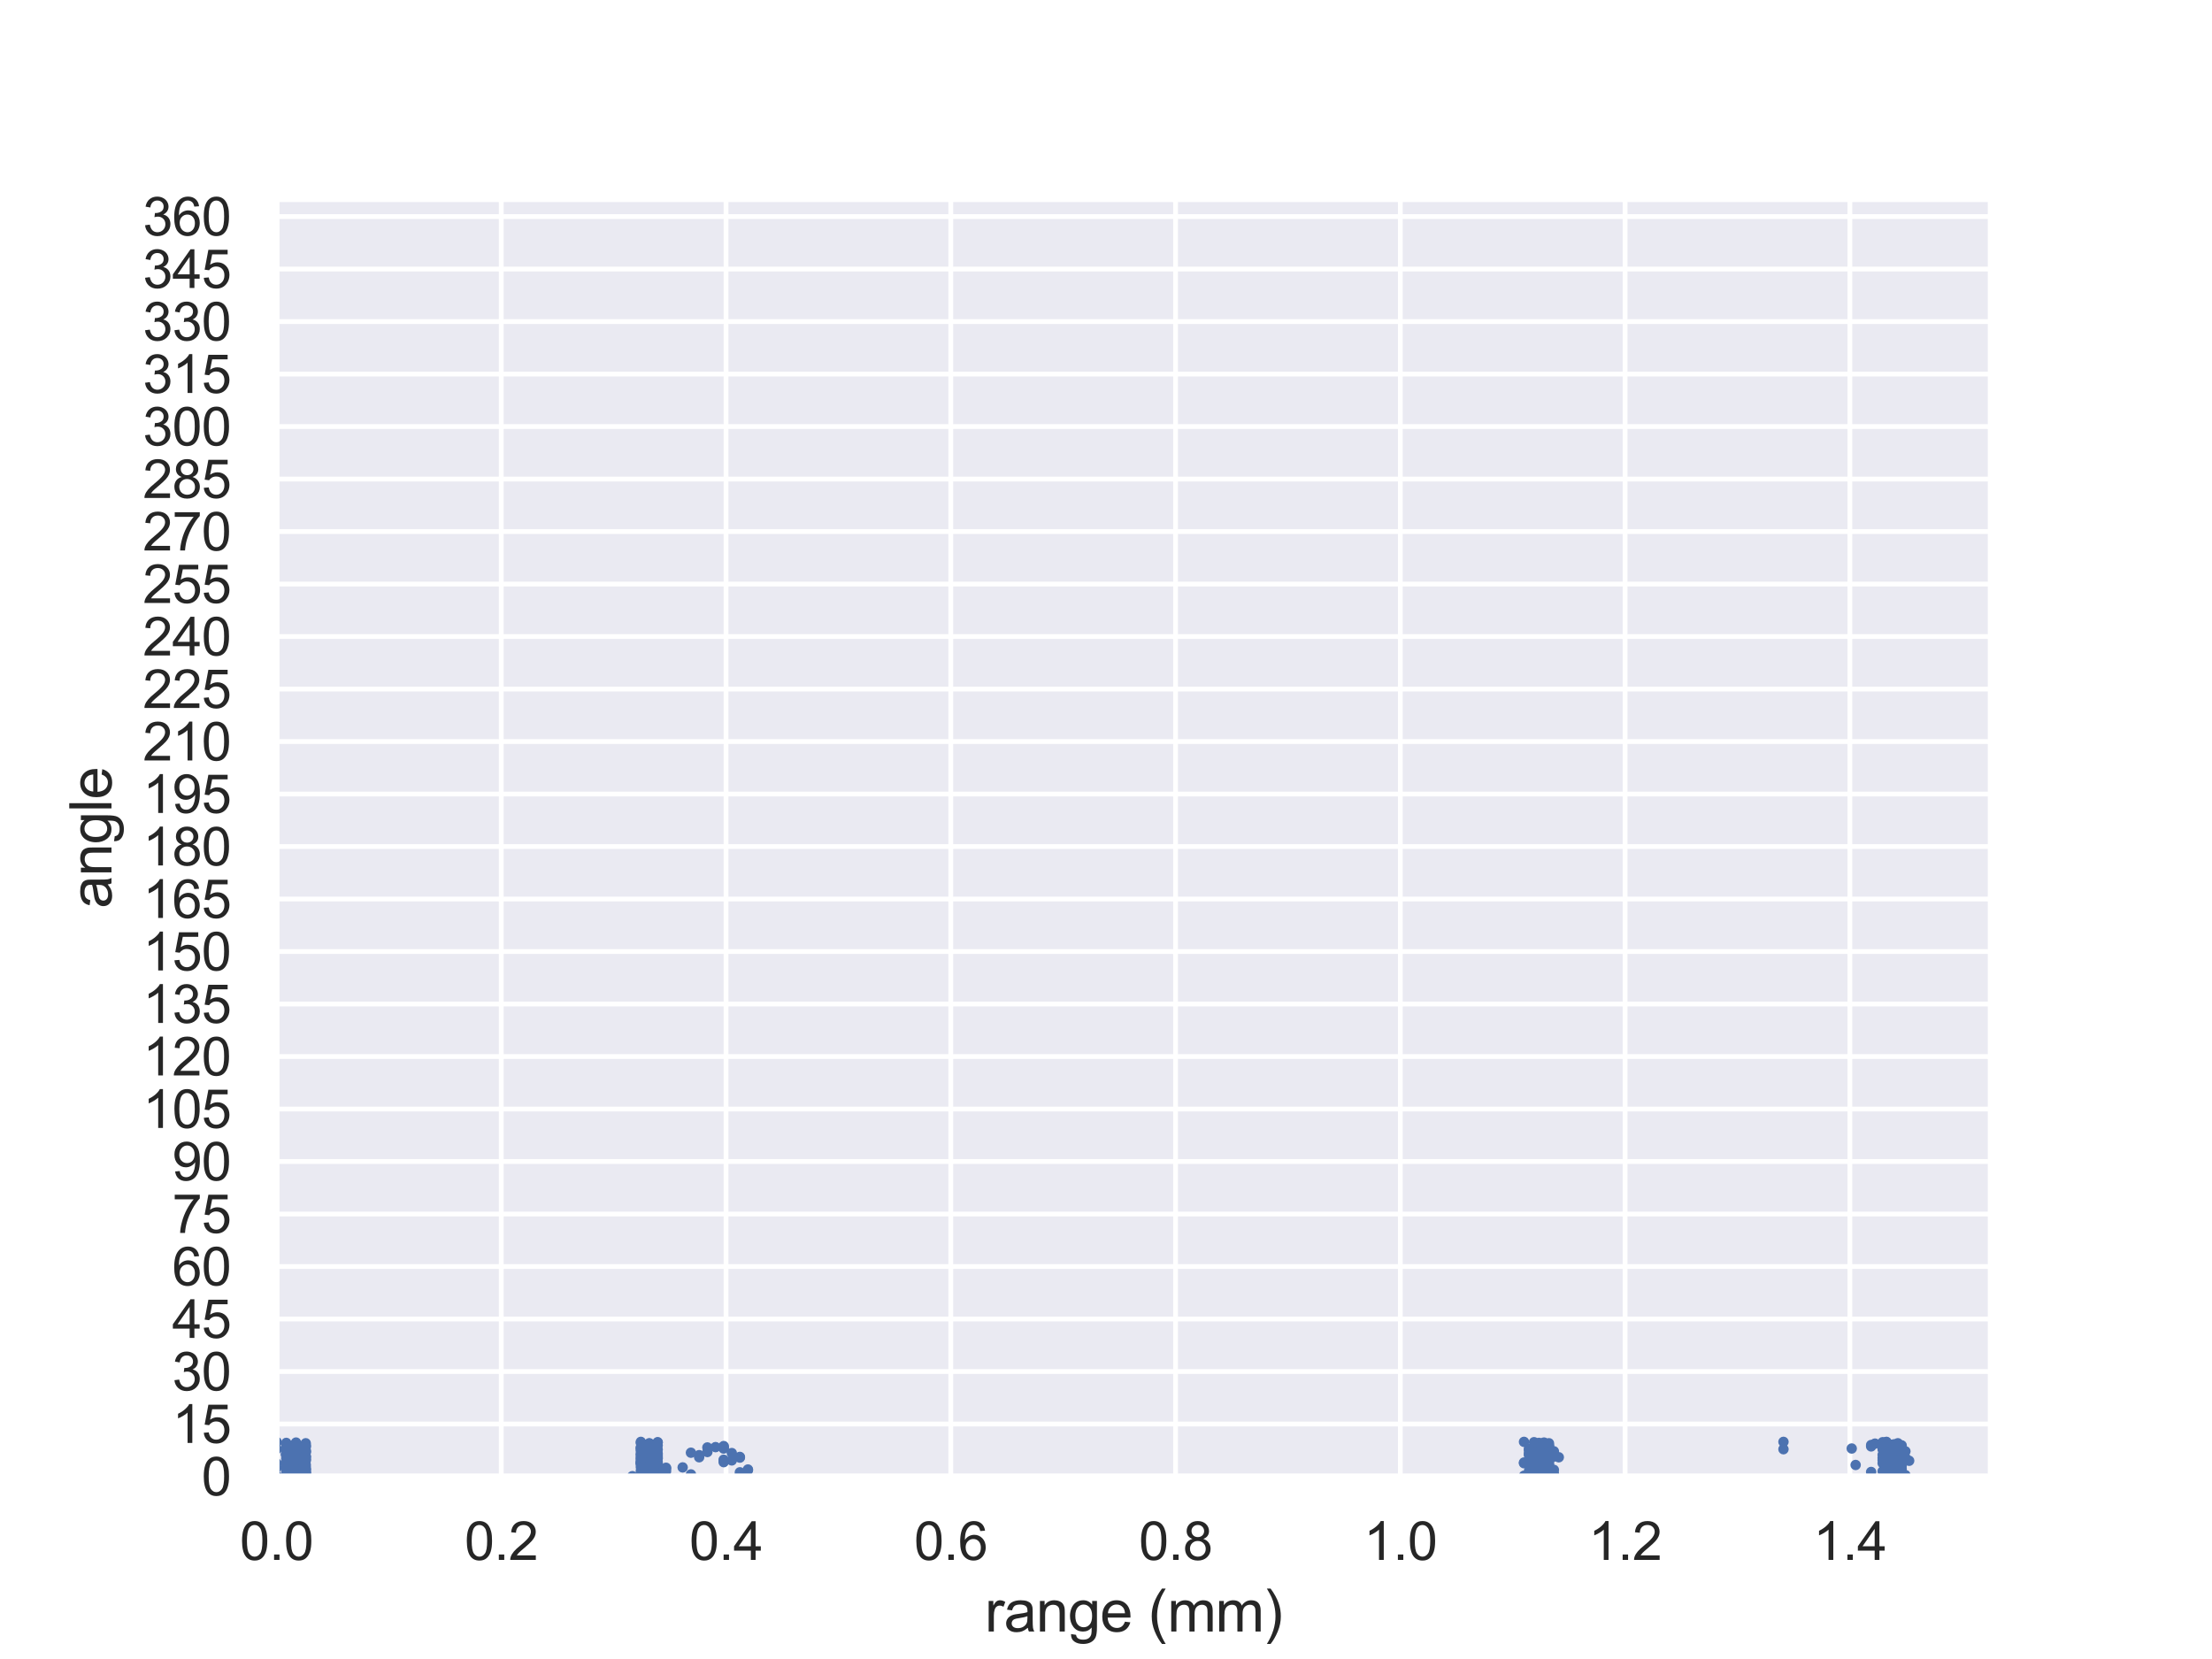 <?xml version="1.0" encoding="utf-8" standalone="no"?>
<!DOCTYPE svg PUBLIC "-//W3C//DTD SVG 1.1//EN"
  "http://www.w3.org/Graphics/SVG/1.1/DTD/svg11.dtd">
<svg xmlns:xlink="http://www.w3.org/1999/xlink" width="460.8pt" height="345.6pt" viewBox="0 0 460.8 345.6" xmlns="http://www.w3.org/2000/svg" version="1.1">
 <defs>
  <style type="text/css">*{stroke-linejoin: round; stroke-linecap: butt}</style>
 </defs>
 <g id="figure_1">
  <g id="patch_1">
   <path d="M 0 345.6 
L 460.8 345.6 
L 460.8 0 
L 0 0 
z
" style="fill: #ffffff"/>
  </g>
  <g id="axes_1">
   <g id="patch_2">
    <path d="M 57.6 307.584 
L 414.72 307.584 
L 414.72 41.472 
L 57.6 41.472 
z
" style="fill: #eaeaf2"/>
   </g>
   <g id="matplotlib.axis_1">
    <g id="xtick_1">
     <g id="line2d_1">
      <path d="M 57.6 307.584 
L 57.6 41.472 
" clip-path="url(#p7d24e444e8)" style="fill: none; stroke: #ffffff; stroke-linecap: round"/>
     </g>
     <g id="text_1">
      <!-- 0.0 -->
      <g style="fill: #262626" transform="translate(49.955 324.958) scale(0.11 -0.11)">
       <defs>
        <path id="ArialMT-30" d="M 266 2259 
Q 266 3072 433 3567 
Q 600 4063 929 4331 
Q 1259 4600 1759 4600 
Q 2128 4600 2406 4451 
Q 2684 4303 2865 4023 
Q 3047 3744 3150 3342 
Q 3253 2941 3253 2259 
Q 3253 1453 3087 958 
Q 2922 463 2592 192 
Q 2263 -78 1759 -78 
Q 1097 -78 719 397 
Q 266 969 266 2259 
z
M 844 2259 
Q 844 1131 1108 757 
Q 1372 384 1759 384 
Q 2147 384 2411 759 
Q 2675 1134 2675 2259 
Q 2675 3391 2411 3762 
Q 2147 4134 1753 4134 
Q 1366 4134 1134 3806 
Q 844 3388 844 2259 
z
" transform="scale(0.016)"/>
        <path id="ArialMT-2e" d="M 581 0 
L 581 641 
L 1222 641 
L 1222 0 
L 581 0 
z
" transform="scale(0.016)"/>
       </defs>
       <use xlink:href="#ArialMT-30"/>
       <use xlink:href="#ArialMT-2e" x="55.615"/>
       <use xlink:href="#ArialMT-30" x="83.398"/>
      </g>
     </g>
    </g>
    <g id="xtick_2">
     <g id="line2d_2">
      <path d="M 104.422 307.584 
L 104.422 41.472 
" clip-path="url(#p7d24e444e8)" style="fill: none; stroke: #ffffff; stroke-linecap: round"/>
     </g>
     <g id="text_2">
      <!-- 0.2 -->
      <g style="fill: #262626" transform="translate(96.777 324.958) scale(0.11 -0.11)">
       <defs>
        <path id="ArialMT-32" d="M 3222 541 
L 3222 0 
L 194 0 
Q 188 203 259 391 
Q 375 700 629 1000 
Q 884 1300 1366 1694 
Q 2113 2306 2375 2664 
Q 2638 3022 2638 3341 
Q 2638 3675 2398 3904 
Q 2159 4134 1775 4134 
Q 1369 4134 1125 3890 
Q 881 3647 878 3216 
L 300 3275 
Q 359 3922 746 4261 
Q 1134 4600 1788 4600 
Q 2447 4600 2831 4234 
Q 3216 3869 3216 3328 
Q 3216 3053 3103 2787 
Q 2991 2522 2730 2228 
Q 2469 1934 1863 1422 
Q 1356 997 1212 845 
Q 1069 694 975 541 
L 3222 541 
z
" transform="scale(0.016)"/>
       </defs>
       <use xlink:href="#ArialMT-30"/>
       <use xlink:href="#ArialMT-2e" x="55.615"/>
       <use xlink:href="#ArialMT-32" x="83.398"/>
      </g>
     </g>
    </g>
    <g id="xtick_3">
     <g id="line2d_3">
      <path d="M 151.245 307.584 
L 151.245 41.472 
" clip-path="url(#p7d24e444e8)" style="fill: none; stroke: #ffffff; stroke-linecap: round"/>
     </g>
     <g id="text_3">
      <!-- 0.4 -->
      <g style="fill: #262626" transform="translate(143.6 324.958) scale(0.11 -0.11)">
       <defs>
        <path id="ArialMT-34" d="M 2069 0 
L 2069 1097 
L 81 1097 
L 81 1613 
L 2172 4581 
L 2631 4581 
L 2631 1613 
L 3250 1613 
L 3250 1097 
L 2631 1097 
L 2631 0 
L 2069 0 
z
M 2069 1613 
L 2069 3678 
L 634 1613 
L 2069 1613 
z
" transform="scale(0.016)"/>
       </defs>
       <use xlink:href="#ArialMT-30"/>
       <use xlink:href="#ArialMT-2e" x="55.615"/>
       <use xlink:href="#ArialMT-34" x="83.398"/>
      </g>
     </g>
    </g>
    <g id="xtick_4">
     <g id="line2d_4">
      <path d="M 198.067 307.584 
L 198.067 41.472 
" clip-path="url(#p7d24e444e8)" style="fill: none; stroke: #ffffff; stroke-linecap: round"/>
     </g>
     <g id="text_4">
      <!-- 0.6 -->
      <g style="fill: #262626" transform="translate(190.422 324.958) scale(0.11 -0.11)">
       <defs>
        <path id="ArialMT-36" d="M 3184 3459 
L 2625 3416 
Q 2550 3747 2413 3897 
Q 2184 4138 1850 4138 
Q 1581 4138 1378 3988 
Q 1113 3794 959 3422 
Q 806 3050 800 2363 
Q 1003 2672 1297 2822 
Q 1591 2972 1913 2972 
Q 2475 2972 2870 2558 
Q 3266 2144 3266 1488 
Q 3266 1056 3080 686 
Q 2894 316 2569 119 
Q 2244 -78 1831 -78 
Q 1128 -78 684 439 
Q 241 956 241 2144 
Q 241 3472 731 4075 
Q 1159 4600 1884 4600 
Q 2425 4600 2770 4297 
Q 3116 3994 3184 3459 
z
M 888 1484 
Q 888 1194 1011 928 
Q 1134 663 1356 523 
Q 1578 384 1822 384 
Q 2178 384 2434 671 
Q 2691 959 2691 1453 
Q 2691 1928 2437 2201 
Q 2184 2475 1800 2475 
Q 1419 2475 1153 2201 
Q 888 1928 888 1484 
z
" transform="scale(0.016)"/>
       </defs>
       <use xlink:href="#ArialMT-30"/>
       <use xlink:href="#ArialMT-2e" x="55.615"/>
       <use xlink:href="#ArialMT-36" x="83.398"/>
      </g>
     </g>
    </g>
    <g id="xtick_5">
     <g id="line2d_5">
      <path d="M 244.89 307.584 
L 244.89 41.472 
" clip-path="url(#p7d24e444e8)" style="fill: none; stroke: #ffffff; stroke-linecap: round"/>
     </g>
     <g id="text_5">
      <!-- 0.8 -->
      <g style="fill: #262626" transform="translate(237.245 324.958) scale(0.11 -0.11)">
       <defs>
        <path id="ArialMT-38" d="M 1131 2484 
Q 781 2613 612 2850 
Q 444 3088 444 3419 
Q 444 3919 803 4259 
Q 1163 4600 1759 4600 
Q 2359 4600 2725 4251 
Q 3091 3903 3091 3403 
Q 3091 3084 2923 2848 
Q 2756 2613 2416 2484 
Q 2838 2347 3058 2040 
Q 3278 1734 3278 1309 
Q 3278 722 2862 322 
Q 2447 -78 1769 -78 
Q 1091 -78 675 323 
Q 259 725 259 1325 
Q 259 1772 486 2073 
Q 713 2375 1131 2484 
z
M 1019 3438 
Q 1019 3113 1228 2906 
Q 1438 2700 1772 2700 
Q 2097 2700 2305 2904 
Q 2513 3109 2513 3406 
Q 2513 3716 2298 3927 
Q 2084 4138 1766 4138 
Q 1444 4138 1231 3931 
Q 1019 3725 1019 3438 
z
M 838 1322 
Q 838 1081 952 856 
Q 1066 631 1291 507 
Q 1516 384 1775 384 
Q 2178 384 2440 643 
Q 2703 903 2703 1303 
Q 2703 1709 2433 1975 
Q 2163 2241 1756 2241 
Q 1359 2241 1098 1978 
Q 838 1716 838 1322 
z
" transform="scale(0.016)"/>
       </defs>
       <use xlink:href="#ArialMT-30"/>
       <use xlink:href="#ArialMT-2e" x="55.615"/>
       <use xlink:href="#ArialMT-38" x="83.398"/>
      </g>
     </g>
    </g>
    <g id="xtick_6">
     <g id="line2d_6">
      <path d="M 291.712 307.584 
L 291.712 41.472 
" clip-path="url(#p7d24e444e8)" style="fill: none; stroke: #ffffff; stroke-linecap: round"/>
     </g>
     <g id="text_6">
      <!-- 1.0 -->
      <g style="fill: #262626" transform="translate(284.067 324.958) scale(0.11 -0.11)">
       <defs>
        <path id="ArialMT-31" d="M 2384 0 
L 1822 0 
L 1822 3584 
Q 1619 3391 1289 3197 
Q 959 3003 697 2906 
L 697 3450 
Q 1169 3672 1522 3987 
Q 1875 4303 2022 4600 
L 2384 4600 
L 2384 0 
z
" transform="scale(0.016)"/>
       </defs>
       <use xlink:href="#ArialMT-31"/>
       <use xlink:href="#ArialMT-2e" x="55.615"/>
       <use xlink:href="#ArialMT-30" x="83.398"/>
      </g>
     </g>
    </g>
    <g id="xtick_7">
     <g id="line2d_7">
      <path d="M 338.534 307.584 
L 338.534 41.472 
" clip-path="url(#p7d24e444e8)" style="fill: none; stroke: #ffffff; stroke-linecap: round"/>
     </g>
     <g id="text_7">
      <!-- 1.2 -->
      <g style="fill: #262626" transform="translate(330.889 324.958) scale(0.11 -0.11)">
       <use xlink:href="#ArialMT-31"/>
       <use xlink:href="#ArialMT-2e" x="55.615"/>
       <use xlink:href="#ArialMT-32" x="83.398"/>
      </g>
     </g>
    </g>
    <g id="xtick_8">
     <g id="line2d_8">
      <path d="M 385.357 307.584 
L 385.357 41.472 
" clip-path="url(#p7d24e444e8)" style="fill: none; stroke: #ffffff; stroke-linecap: round"/>
     </g>
     <g id="text_8">
      <!-- 1.4 -->
      <g style="fill: #262626" transform="translate(377.712 324.958) scale(0.11 -0.11)">
       <use xlink:href="#ArialMT-31"/>
       <use xlink:href="#ArialMT-2e" x="55.615"/>
       <use xlink:href="#ArialMT-34" x="83.398"/>
      </g>
     </g>
    </g>
    <g id="text_9">
     <!-- range (mm) -->
     <g style="fill: #262626" transform="translate(205.158 339.879) scale(0.12 -0.12)">
      <defs>
       <path id="ArialMT-72" d="M 416 0 
L 416 3319 
L 922 3319 
L 922 2816 
Q 1116 3169 1280 3281 
Q 1444 3394 1641 3394 
Q 1925 3394 2219 3213 
L 2025 2691 
Q 1819 2813 1613 2813 
Q 1428 2813 1281 2702 
Q 1134 2591 1072 2394 
Q 978 2094 978 1738 
L 978 0 
L 416 0 
z
" transform="scale(0.016)"/>
       <path id="ArialMT-61" d="M 2588 409 
Q 2275 144 1986 34 
Q 1697 -75 1366 -75 
Q 819 -75 525 192 
Q 231 459 231 875 
Q 231 1119 342 1320 
Q 453 1522 633 1644 
Q 813 1766 1038 1828 
Q 1203 1872 1538 1913 
Q 2219 1994 2541 2106 
Q 2544 2222 2544 2253 
Q 2544 2597 2384 2738 
Q 2169 2928 1744 2928 
Q 1347 2928 1158 2789 
Q 969 2650 878 2297 
L 328 2372 
Q 403 2725 575 2942 
Q 747 3159 1072 3276 
Q 1397 3394 1825 3394 
Q 2250 3394 2515 3294 
Q 2781 3194 2906 3042 
Q 3031 2891 3081 2659 
Q 3109 2516 3109 2141 
L 3109 1391 
Q 3109 606 3145 398 
Q 3181 191 3288 0 
L 2700 0 
Q 2613 175 2588 409 
z
M 2541 1666 
Q 2234 1541 1622 1453 
Q 1275 1403 1131 1340 
Q 988 1278 909 1158 
Q 831 1038 831 891 
Q 831 666 1001 516 
Q 1172 366 1500 366 
Q 1825 366 2078 508 
Q 2331 650 2450 897 
Q 2541 1088 2541 1459 
L 2541 1666 
z
" transform="scale(0.016)"/>
       <path id="ArialMT-6e" d="M 422 0 
L 422 3319 
L 928 3319 
L 928 2847 
Q 1294 3394 1984 3394 
Q 2284 3394 2536 3286 
Q 2788 3178 2913 3003 
Q 3038 2828 3088 2588 
Q 3119 2431 3119 2041 
L 3119 0 
L 2556 0 
L 2556 2019 
Q 2556 2363 2490 2533 
Q 2425 2703 2258 2804 
Q 2091 2906 1866 2906 
Q 1506 2906 1245 2678 
Q 984 2450 984 1813 
L 984 0 
L 422 0 
z
" transform="scale(0.016)"/>
       <path id="ArialMT-67" d="M 319 -275 
L 866 -356 
Q 900 -609 1056 -725 
Q 1266 -881 1628 -881 
Q 2019 -881 2231 -725 
Q 2444 -569 2519 -288 
Q 2563 -116 2559 434 
Q 2191 0 1641 0 
Q 956 0 581 494 
Q 206 988 206 1678 
Q 206 2153 378 2554 
Q 550 2956 876 3175 
Q 1203 3394 1644 3394 
Q 2231 3394 2613 2919 
L 2613 3319 
L 3131 3319 
L 3131 450 
Q 3131 -325 2973 -648 
Q 2816 -972 2473 -1159 
Q 2131 -1347 1631 -1347 
Q 1038 -1347 672 -1080 
Q 306 -813 319 -275 
z
M 784 1719 
Q 784 1066 1043 766 
Q 1303 466 1694 466 
Q 2081 466 2343 764 
Q 2606 1063 2606 1700 
Q 2606 2309 2336 2618 
Q 2066 2928 1684 2928 
Q 1309 2928 1046 2623 
Q 784 2319 784 1719 
z
" transform="scale(0.016)"/>
       <path id="ArialMT-65" d="M 2694 1069 
L 3275 997 
Q 3138 488 2766 206 
Q 2394 -75 1816 -75 
Q 1088 -75 661 373 
Q 234 822 234 1631 
Q 234 2469 665 2931 
Q 1097 3394 1784 3394 
Q 2450 3394 2872 2941 
Q 3294 2488 3294 1666 
Q 3294 1616 3291 1516 
L 816 1516 
Q 847 969 1125 678 
Q 1403 388 1819 388 
Q 2128 388 2347 550 
Q 2566 713 2694 1069 
z
M 847 1978 
L 2700 1978 
Q 2663 2397 2488 2606 
Q 2219 2931 1791 2931 
Q 1403 2931 1139 2672 
Q 875 2413 847 1978 
z
" transform="scale(0.016)"/>
       <path id="ArialMT-20" transform="scale(0.016)"/>
       <path id="ArialMT-28" d="M 1497 -1347 
Q 1031 -759 709 28 
Q 388 816 388 1659 
Q 388 2403 628 3084 
Q 909 3875 1497 4659 
L 1900 4659 
Q 1522 4009 1400 3731 
Q 1209 3300 1100 2831 
Q 966 2247 966 1656 
Q 966 153 1900 -1347 
L 1497 -1347 
z
" transform="scale(0.016)"/>
       <path id="ArialMT-6d" d="M 422 0 
L 422 3319 
L 925 3319 
L 925 2853 
Q 1081 3097 1340 3245 
Q 1600 3394 1931 3394 
Q 2300 3394 2536 3241 
Q 2772 3088 2869 2813 
Q 3263 3394 3894 3394 
Q 4388 3394 4653 3120 
Q 4919 2847 4919 2278 
L 4919 0 
L 4359 0 
L 4359 2091 
Q 4359 2428 4304 2576 
Q 4250 2725 4106 2815 
Q 3963 2906 3769 2906 
Q 3419 2906 3187 2673 
Q 2956 2441 2956 1928 
L 2956 0 
L 2394 0 
L 2394 2156 
Q 2394 2531 2256 2718 
Q 2119 2906 1806 2906 
Q 1569 2906 1367 2781 
Q 1166 2656 1075 2415 
Q 984 2175 984 1722 
L 984 0 
L 422 0 
z
" transform="scale(0.016)"/>
       <path id="ArialMT-29" d="M 791 -1347 
L 388 -1347 
Q 1322 153 1322 1656 
Q 1322 2244 1188 2822 
Q 1081 3291 891 3722 
Q 769 4003 388 4659 
L 791 4659 
Q 1378 3875 1659 3084 
Q 1900 2403 1900 1659 
Q 1900 816 1576 28 
Q 1253 -759 791 -1347 
z
" transform="scale(0.016)"/>
      </defs>
      <use xlink:href="#ArialMT-72"/>
      <use xlink:href="#ArialMT-61" x="33.301"/>
      <use xlink:href="#ArialMT-6e" x="88.916"/>
      <use xlink:href="#ArialMT-67" x="144.531"/>
      <use xlink:href="#ArialMT-65" x="200.146"/>
      <use xlink:href="#ArialMT-20" x="255.762"/>
      <use xlink:href="#ArialMT-28" x="283.545"/>
      <use xlink:href="#ArialMT-6d" x="316.846"/>
      <use xlink:href="#ArialMT-6d" x="400.146"/>
      <use xlink:href="#ArialMT-29" x="483.447"/>
     </g>
    </g>
   </g>
   <g id="matplotlib.axis_2">
    <g id="ytick_1">
     <g id="line2d_9">
      <path d="M 57.6 307.584 
L 414.72 307.584 
" clip-path="url(#p7d24e444e8)" style="fill: none; stroke: #ffffff; stroke-linecap: round"/>
     </g>
     <g id="text_10">
      <!-- 0 -->
      <g style="fill: #262626" transform="translate(41.983 311.521) scale(0.11 -0.11)">
       <use xlink:href="#ArialMT-30"/>
      </g>
     </g>
    </g>
    <g id="ytick_2">
     <g id="line2d_10">
      <path d="M 57.6 296.648 
L 414.72 296.648 
" clip-path="url(#p7d24e444e8)" style="fill: none; stroke: #ffffff; stroke-linecap: round"/>
     </g>
     <g id="text_11">
      <!-- 15 -->
      <g style="fill: #262626" transform="translate(35.866 300.585) scale(0.11 -0.11)">
       <defs>
        <path id="ArialMT-35" d="M 266 1200 
L 856 1250 
Q 922 819 1161 601 
Q 1400 384 1738 384 
Q 2144 384 2425 690 
Q 2706 997 2706 1503 
Q 2706 1984 2436 2262 
Q 2166 2541 1728 2541 
Q 1456 2541 1237 2417 
Q 1019 2294 894 2097 
L 366 2166 
L 809 4519 
L 3088 4519 
L 3088 3981 
L 1259 3981 
L 1013 2750 
Q 1425 3038 1878 3038 
Q 2478 3038 2890 2622 
Q 3303 2206 3303 1553 
Q 3303 931 2941 478 
Q 2500 -78 1738 -78 
Q 1113 -78 717 272 
Q 322 622 266 1200 
z
" transform="scale(0.016)"/>
       </defs>
       <use xlink:href="#ArialMT-31"/>
       <use xlink:href="#ArialMT-35" x="55.615"/>
      </g>
     </g>
    </g>
    <g id="ytick_3">
     <g id="line2d_11">
      <path d="M 57.6 285.712 
L 414.72 285.712 
" clip-path="url(#p7d24e444e8)" style="fill: none; stroke: #ffffff; stroke-linecap: round"/>
     </g>
     <g id="text_12">
      <!-- 30 -->
      <g style="fill: #262626" transform="translate(35.866 289.649) scale(0.11 -0.11)">
       <defs>
        <path id="ArialMT-33" d="M 269 1209 
L 831 1284 
Q 928 806 1161 595 
Q 1394 384 1728 384 
Q 2125 384 2398 659 
Q 2672 934 2672 1341 
Q 2672 1728 2419 1979 
Q 2166 2231 1775 2231 
Q 1616 2231 1378 2169 
L 1441 2663 
Q 1497 2656 1531 2656 
Q 1891 2656 2178 2843 
Q 2466 3031 2466 3422 
Q 2466 3731 2256 3934 
Q 2047 4138 1716 4138 
Q 1388 4138 1169 3931 
Q 950 3725 888 3313 
L 325 3413 
Q 428 3978 793 4289 
Q 1159 4600 1703 4600 
Q 2078 4600 2393 4439 
Q 2709 4278 2876 4000 
Q 3044 3722 3044 3409 
Q 3044 3113 2884 2869 
Q 2725 2625 2413 2481 
Q 2819 2388 3044 2092 
Q 3269 1797 3269 1353 
Q 3269 753 2831 336 
Q 2394 -81 1725 -81 
Q 1122 -81 723 278 
Q 325 638 269 1209 
z
" transform="scale(0.016)"/>
       </defs>
       <use xlink:href="#ArialMT-33"/>
       <use xlink:href="#ArialMT-30" x="55.615"/>
      </g>
     </g>
    </g>
    <g id="ytick_4">
     <g id="line2d_12">
      <path d="M 57.6 274.776 
L 414.72 274.776 
" clip-path="url(#p7d24e444e8)" style="fill: none; stroke: #ffffff; stroke-linecap: round"/>
     </g>
     <g id="text_13">
      <!-- 45 -->
      <g style="fill: #262626" transform="translate(35.866 278.712) scale(0.11 -0.11)">
       <use xlink:href="#ArialMT-34"/>
       <use xlink:href="#ArialMT-35" x="55.615"/>
      </g>
     </g>
    </g>
    <g id="ytick_5">
     <g id="line2d_13">
      <path d="M 57.6 263.84 
L 414.72 263.84 
" clip-path="url(#p7d24e444e8)" style="fill: none; stroke: #ffffff; stroke-linecap: round"/>
     </g>
     <g id="text_14">
      <!-- 60 -->
      <g style="fill: #262626" transform="translate(35.866 267.776) scale(0.11 -0.11)">
       <use xlink:href="#ArialMT-36"/>
       <use xlink:href="#ArialMT-30" x="55.615"/>
      </g>
     </g>
    </g>
    <g id="ytick_6">
     <g id="line2d_14">
      <path d="M 57.6 252.903 
L 414.72 252.903 
" clip-path="url(#p7d24e444e8)" style="fill: none; stroke: #ffffff; stroke-linecap: round"/>
     </g>
     <g id="text_15">
      <!-- 75 -->
      <g style="fill: #262626" transform="translate(35.866 256.84) scale(0.11 -0.11)">
       <defs>
        <path id="ArialMT-37" d="M 303 3981 
L 303 4522 
L 3269 4522 
L 3269 4084 
Q 2831 3619 2401 2847 
Q 1972 2075 1738 1259 
Q 1569 684 1522 0 
L 944 0 
Q 953 541 1156 1306 
Q 1359 2072 1739 2783 
Q 2119 3494 2547 3981 
L 303 3981 
z
" transform="scale(0.016)"/>
       </defs>
       <use xlink:href="#ArialMT-37"/>
       <use xlink:href="#ArialMT-35" x="55.615"/>
      </g>
     </g>
    </g>
    <g id="ytick_7">
     <g id="line2d_15">
      <path d="M 57.6 241.967 
L 414.72 241.967 
" clip-path="url(#p7d24e444e8)" style="fill: none; stroke: #ffffff; stroke-linecap: round"/>
     </g>
     <g id="text_16">
      <!-- 90 -->
      <g style="fill: #262626" transform="translate(35.866 245.904) scale(0.11 -0.11)">
       <defs>
        <path id="ArialMT-39" d="M 350 1059 
L 891 1109 
Q 959 728 1153 556 
Q 1347 384 1650 384 
Q 1909 384 2104 503 
Q 2300 622 2425 820 
Q 2550 1019 2634 1356 
Q 2719 1694 2719 2044 
Q 2719 2081 2716 2156 
Q 2547 1888 2255 1720 
Q 1963 1553 1622 1553 
Q 1053 1553 659 1965 
Q 266 2378 266 3053 
Q 266 3750 677 4175 
Q 1088 4600 1706 4600 
Q 2153 4600 2523 4359 
Q 2894 4119 3086 3673 
Q 3278 3228 3278 2384 
Q 3278 1506 3087 986 
Q 2897 466 2520 194 
Q 2144 -78 1638 -78 
Q 1100 -78 759 220 
Q 419 519 350 1059 
z
M 2653 3081 
Q 2653 3566 2395 3850 
Q 2138 4134 1775 4134 
Q 1400 4134 1122 3828 
Q 844 3522 844 3034 
Q 844 2597 1108 2323 
Q 1372 2050 1759 2050 
Q 2150 2050 2401 2323 
Q 2653 2597 2653 3081 
z
" transform="scale(0.016)"/>
       </defs>
       <use xlink:href="#ArialMT-39"/>
       <use xlink:href="#ArialMT-30" x="55.615"/>
      </g>
     </g>
    </g>
    <g id="ytick_8">
     <g id="line2d_16">
      <path d="M 57.6 231.031 
L 414.72 231.031 
" clip-path="url(#p7d24e444e8)" style="fill: none; stroke: #ffffff; stroke-linecap: round"/>
     </g>
     <g id="text_17">
      <!-- 105 -->
      <g style="fill: #262626" transform="translate(29.749 234.968) scale(0.11 -0.11)">
       <use xlink:href="#ArialMT-31"/>
       <use xlink:href="#ArialMT-30" x="55.615"/>
       <use xlink:href="#ArialMT-35" x="111.23"/>
      </g>
     </g>
    </g>
    <g id="ytick_9">
     <g id="line2d_17">
      <path d="M 57.6 220.095 
L 414.72 220.095 
" clip-path="url(#p7d24e444e8)" style="fill: none; stroke: #ffffff; stroke-linecap: round"/>
     </g>
     <g id="text_18">
      <!-- 120 -->
      <g style="fill: #262626" transform="translate(29.749 224.032) scale(0.11 -0.11)">
       <use xlink:href="#ArialMT-31"/>
       <use xlink:href="#ArialMT-32" x="55.615"/>
       <use xlink:href="#ArialMT-30" x="111.23"/>
      </g>
     </g>
    </g>
    <g id="ytick_10">
     <g id="line2d_18">
      <path d="M 57.6 209.159 
L 414.72 209.159 
" clip-path="url(#p7d24e444e8)" style="fill: none; stroke: #ffffff; stroke-linecap: round"/>
     </g>
     <g id="text_19">
      <!-- 135 -->
      <g style="fill: #262626" transform="translate(29.749 213.096) scale(0.11 -0.11)">
       <use xlink:href="#ArialMT-31"/>
       <use xlink:href="#ArialMT-33" x="55.615"/>
       <use xlink:href="#ArialMT-35" x="111.23"/>
      </g>
     </g>
    </g>
    <g id="ytick_11">
     <g id="line2d_19">
      <path d="M 57.6 198.223 
L 414.72 198.223 
" clip-path="url(#p7d24e444e8)" style="fill: none; stroke: #ffffff; stroke-linecap: round"/>
     </g>
     <g id="text_20">
      <!-- 150 -->
      <g style="fill: #262626" transform="translate(29.749 202.16) scale(0.11 -0.11)">
       <use xlink:href="#ArialMT-31"/>
       <use xlink:href="#ArialMT-35" x="55.615"/>
       <use xlink:href="#ArialMT-30" x="111.23"/>
      </g>
     </g>
    </g>
    <g id="ytick_12">
     <g id="line2d_20">
      <path d="M 57.6 187.287 
L 414.72 187.287 
" clip-path="url(#p7d24e444e8)" style="fill: none; stroke: #ffffff; stroke-linecap: round"/>
     </g>
     <g id="text_21">
      <!-- 165 -->
      <g style="fill: #262626" transform="translate(29.749 191.224) scale(0.11 -0.11)">
       <use xlink:href="#ArialMT-31"/>
       <use xlink:href="#ArialMT-36" x="55.615"/>
       <use xlink:href="#ArialMT-35" x="111.23"/>
      </g>
     </g>
    </g>
    <g id="ytick_13">
     <g id="line2d_21">
      <path d="M 57.6 176.351 
L 414.72 176.351 
" clip-path="url(#p7d24e444e8)" style="fill: none; stroke: #ffffff; stroke-linecap: round"/>
     </g>
     <g id="text_22">
      <!-- 180 -->
      <g style="fill: #262626" transform="translate(29.749 180.287) scale(0.11 -0.11)">
       <use xlink:href="#ArialMT-31"/>
       <use xlink:href="#ArialMT-38" x="55.615"/>
       <use xlink:href="#ArialMT-30" x="111.23"/>
      </g>
     </g>
    </g>
    <g id="ytick_14">
     <g id="line2d_22">
      <path d="M 57.6 165.415 
L 414.72 165.415 
" clip-path="url(#p7d24e444e8)" style="fill: none; stroke: #ffffff; stroke-linecap: round"/>
     </g>
     <g id="text_23">
      <!-- 195 -->
      <g style="fill: #262626" transform="translate(29.749 169.351) scale(0.11 -0.11)">
       <use xlink:href="#ArialMT-31"/>
       <use xlink:href="#ArialMT-39" x="55.615"/>
       <use xlink:href="#ArialMT-35" x="111.23"/>
      </g>
     </g>
    </g>
    <g id="ytick_15">
     <g id="line2d_23">
      <path d="M 57.6 154.478 
L 414.72 154.478 
" clip-path="url(#p7d24e444e8)" style="fill: none; stroke: #ffffff; stroke-linecap: round"/>
     </g>
     <g id="text_24">
      <!-- 210 -->
      <g style="fill: #262626" transform="translate(29.749 158.415) scale(0.11 -0.11)">
       <use xlink:href="#ArialMT-32"/>
       <use xlink:href="#ArialMT-31" x="55.615"/>
       <use xlink:href="#ArialMT-30" x="111.23"/>
      </g>
     </g>
    </g>
    <g id="ytick_16">
     <g id="line2d_24">
      <path d="M 57.6 143.542 
L 414.72 143.542 
" clip-path="url(#p7d24e444e8)" style="fill: none; stroke: #ffffff; stroke-linecap: round"/>
     </g>
     <g id="text_25">
      <!-- 225 -->
      <g style="fill: #262626" transform="translate(29.749 147.479) scale(0.11 -0.11)">
       <use xlink:href="#ArialMT-32"/>
       <use xlink:href="#ArialMT-32" x="55.615"/>
       <use xlink:href="#ArialMT-35" x="111.23"/>
      </g>
     </g>
    </g>
    <g id="ytick_17">
     <g id="line2d_25">
      <path d="M 57.6 132.606 
L 414.72 132.606 
" clip-path="url(#p7d24e444e8)" style="fill: none; stroke: #ffffff; stroke-linecap: round"/>
     </g>
     <g id="text_26">
      <!-- 240 -->
      <g style="fill: #262626" transform="translate(29.749 136.543) scale(0.11 -0.11)">
       <use xlink:href="#ArialMT-32"/>
       <use xlink:href="#ArialMT-34" x="55.615"/>
       <use xlink:href="#ArialMT-30" x="111.23"/>
      </g>
     </g>
    </g>
    <g id="ytick_18">
     <g id="line2d_26">
      <path d="M 57.6 121.67 
L 414.72 121.67 
" clip-path="url(#p7d24e444e8)" style="fill: none; stroke: #ffffff; stroke-linecap: round"/>
     </g>
     <g id="text_27">
      <!-- 255 -->
      <g style="fill: #262626" transform="translate(29.749 125.607) scale(0.11 -0.11)">
       <use xlink:href="#ArialMT-32"/>
       <use xlink:href="#ArialMT-35" x="55.615"/>
       <use xlink:href="#ArialMT-35" x="111.23"/>
      </g>
     </g>
    </g>
    <g id="ytick_19">
     <g id="line2d_27">
      <path d="M 57.6 110.734 
L 414.72 110.734 
" clip-path="url(#p7d24e444e8)" style="fill: none; stroke: #ffffff; stroke-linecap: round"/>
     </g>
     <g id="text_28">
      <!-- 270 -->
      <g style="fill: #262626" transform="translate(29.749 114.671) scale(0.11 -0.11)">
       <use xlink:href="#ArialMT-32"/>
       <use xlink:href="#ArialMT-37" x="55.615"/>
       <use xlink:href="#ArialMT-30" x="111.23"/>
      </g>
     </g>
    </g>
    <g id="ytick_20">
     <g id="line2d_28">
      <path d="M 57.6 99.798 
L 414.72 99.798 
" clip-path="url(#p7d24e444e8)" style="fill: none; stroke: #ffffff; stroke-linecap: round"/>
     </g>
     <g id="text_29">
      <!-- 285 -->
      <g style="fill: #262626" transform="translate(29.749 103.735) scale(0.11 -0.11)">
       <use xlink:href="#ArialMT-32"/>
       <use xlink:href="#ArialMT-38" x="55.615"/>
       <use xlink:href="#ArialMT-35" x="111.23"/>
      </g>
     </g>
    </g>
    <g id="ytick_21">
     <g id="line2d_29">
      <path d="M 57.6 88.862 
L 414.72 88.862 
" clip-path="url(#p7d24e444e8)" style="fill: none; stroke: #ffffff; stroke-linecap: round"/>
     </g>
     <g id="text_30">
      <!-- 300 -->
      <g style="fill: #262626" transform="translate(29.749 92.799) scale(0.11 -0.11)">
       <use xlink:href="#ArialMT-33"/>
       <use xlink:href="#ArialMT-30" x="55.615"/>
       <use xlink:href="#ArialMT-30" x="111.23"/>
      </g>
     </g>
    </g>
    <g id="ytick_22">
     <g id="line2d_30">
      <path d="M 57.6 77.926 
L 414.72 77.926 
" clip-path="url(#p7d24e444e8)" style="fill: none; stroke: #ffffff; stroke-linecap: round"/>
     </g>
     <g id="text_31">
      <!-- 315 -->
      <g style="fill: #262626" transform="translate(29.749 81.862) scale(0.11 -0.11)">
       <use xlink:href="#ArialMT-33"/>
       <use xlink:href="#ArialMT-31" x="55.615"/>
       <use xlink:href="#ArialMT-35" x="111.23"/>
      </g>
     </g>
    </g>
    <g id="ytick_23">
     <g id="line2d_31">
      <path d="M 57.6 66.99 
L 414.72 66.99 
" clip-path="url(#p7d24e444e8)" style="fill: none; stroke: #ffffff; stroke-linecap: round"/>
     </g>
     <g id="text_32">
      <!-- 330 -->
      <g style="fill: #262626" transform="translate(29.749 70.926) scale(0.11 -0.11)">
       <use xlink:href="#ArialMT-33"/>
       <use xlink:href="#ArialMT-33" x="55.615"/>
       <use xlink:href="#ArialMT-30" x="111.23"/>
      </g>
     </g>
    </g>
    <g id="ytick_24">
     <g id="line2d_32">
      <path d="M 57.6 56.053 
L 414.72 56.053 
" clip-path="url(#p7d24e444e8)" style="fill: none; stroke: #ffffff; stroke-linecap: round"/>
     </g>
     <g id="text_33">
      <!-- 345 -->
      <g style="fill: #262626" transform="translate(29.749 59.99) scale(0.11 -0.11)">
       <use xlink:href="#ArialMT-33"/>
       <use xlink:href="#ArialMT-34" x="55.615"/>
       <use xlink:href="#ArialMT-35" x="111.23"/>
      </g>
     </g>
    </g>
    <g id="ytick_25">
     <g id="line2d_33">
      <path d="M 57.6 45.117 
L 414.72 45.117 
" clip-path="url(#p7d24e444e8)" style="fill: none; stroke: #ffffff; stroke-linecap: round"/>
     </g>
     <g id="text_34">
      <!-- 360 -->
      <g style="fill: #262626" transform="translate(29.749 49.054) scale(0.11 -0.11)">
       <use xlink:href="#ArialMT-33"/>
       <use xlink:href="#ArialMT-36" x="55.615"/>
       <use xlink:href="#ArialMT-30" x="111.23"/>
      </g>
     </g>
    </g>
    <g id="text_35">
     <!-- angle -->
     <g style="fill: #262626" transform="translate(23.223 189.207) rotate(-90) scale(0.12 -0.12)">
      <defs>
       <path id="ArialMT-6c" d="M 409 0 
L 409 4581 
L 972 4581 
L 972 0 
L 409 0 
z
" transform="scale(0.016)"/>
      </defs>
      <use xlink:href="#ArialMT-61"/>
      <use xlink:href="#ArialMT-6e" x="55.615"/>
      <use xlink:href="#ArialMT-67" x="111.23"/>
      <use xlink:href="#ArialMT-6c" x="166.846"/>
      <use xlink:href="#ArialMT-65" x="189.062"/>
     </g>
    </g>
   </g>
   <g id="PathCollection_1">
    <defs>
     <path id="m65879d9ac3" d="M 0 0.592 
C 0.157 0.592 0.307 0.529 0.418 0.418 
C 0.529 0.307 0.592 0.157 0.592 0 
C 0.592 -0.157 0.529 -0.307 0.418 -0.418 
C 0.307 -0.529 0.157 -0.592 0 -0.592 
C -0.157 -0.592 -0.307 -0.529 -0.418 -0.418 
C -0.529 -0.307 -0.592 -0.157 -0.592 0 
C -0.592 0.157 -0.529 0.307 -0.418 0.418 
C -0.307 0.529 -0.157 0.592 0 0.592 
z
" style="stroke: #4c72b0"/>
    </defs>
    <g clip-path="url(#p7d24e444e8)">
     <use xlink:href="#m65879d9ac3" x="57.6" y="307.511" style="fill: #4c72b0; stroke: #4c72b0"/>
     <use xlink:href="#m65879d9ac3" x="131.74" y="307.511" style="fill: #4c72b0; stroke: #4c72b0"/>
     <use xlink:href="#m65879d9ac3" x="317.479" y="307.511" style="fill: #4c72b0; stroke: #4c72b0"/>
     <use xlink:href="#m65879d9ac3" x="393.781" y="307.511" style="fill: #4c72b0; stroke: #4c72b0"/>
     <use xlink:href="#m65879d9ac3" x="57.6" y="307.438" style="fill: #4c72b0; stroke: #4c72b0"/>
     <use xlink:href="#m65879d9ac3" x="133.502" y="307.438" style="fill: #4c72b0; stroke: #4c72b0"/>
     <use xlink:href="#m65879d9ac3" x="317.479" y="307.438" style="fill: #4c72b0; stroke: #4c72b0"/>
     <use xlink:href="#m65879d9ac3" x="393.781" y="307.438" style="fill: #4c72b0; stroke: #4c72b0"/>
     <use xlink:href="#m65879d9ac3" x="59.638" y="307.365" style="fill: #4c72b0; stroke: #4c72b0"/>
     <use xlink:href="#m65879d9ac3" x="133.502" y="307.365" style="fill: #4c72b0; stroke: #4c72b0"/>
     <use xlink:href="#m65879d9ac3" x="318.526" y="307.365" style="fill: #4c72b0; stroke: #4c72b0"/>
     <use xlink:href="#m65879d9ac3" x="393.781" y="307.365" style="fill: #4c72b0; stroke: #4c72b0"/>
     <use xlink:href="#m65879d9ac3" x="61.669" y="307.292" style="fill: #4c72b0; stroke: #4c72b0"/>
     <use xlink:href="#m65879d9ac3" x="135.257" y="307.292" style="fill: #4c72b0; stroke: #4c72b0"/>
     <use xlink:href="#m65879d9ac3" x="154.13" y="307.292" style="fill: #4c72b0; stroke: #4c72b0"/>
     <use xlink:href="#m65879d9ac3" x="321.643" y="307.292" style="fill: #4c72b0; stroke: #4c72b0"/>
     <use xlink:href="#m65879d9ac3" x="396.932" y="307.292" style="fill: #4c72b0; stroke: #4c72b0"/>
     <use xlink:href="#m65879d9ac3" x="61.669" y="307.219" style="fill: #4c72b0; stroke: #4c72b0"/>
     <use xlink:href="#m65879d9ac3" x="135.257" y="307.219" style="fill: #4c72b0; stroke: #4c72b0"/>
     <use xlink:href="#m65879d9ac3" x="320.608" y="307.219" style="fill: #4c72b0; stroke: #4c72b0"/>
     <use xlink:href="#m65879d9ac3" x="394.572" y="307.219" style="fill: #4c72b0; stroke: #4c72b0"/>
     <use xlink:href="#m65879d9ac3" x="59.638" y="307.147" style="fill: #4c72b0; stroke: #4c72b0"/>
     <use xlink:href="#m65879d9ac3" x="143.934" y="307.147" style="fill: #4c72b0; stroke: #4c72b0"/>
     <use xlink:href="#m65879d9ac3" x="319.569" y="307.147" style="fill: #4c72b0; stroke: #4c72b0"/>
     <use xlink:href="#m65879d9ac3" x="394.572" y="307.147" style="fill: #4c72b0; stroke: #4c72b0"/>
     <use xlink:href="#m65879d9ac3" x="63.692" y="307.074" style="fill: #4c72b0; stroke: #4c72b0"/>
     <use xlink:href="#m65879d9ac3" x="135.257" y="307.074" style="fill: #4c72b0; stroke: #4c72b0"/>
     <use xlink:href="#m65879d9ac3" x="321.643" y="307.074" style="fill: #4c72b0; stroke: #4c72b0"/>
     <use xlink:href="#m65879d9ac3" x="394.572" y="307.074" style="fill: #4c72b0; stroke: #4c72b0"/>
     <use xlink:href="#m65879d9ac3" x="63.692" y="307.001" style="fill: #4c72b0; stroke: #4c72b0"/>
     <use xlink:href="#m65879d9ac3" x="137.005" y="307.001" style="fill: #4c72b0; stroke: #4c72b0"/>
     <use xlink:href="#m65879d9ac3" x="323.702" y="307.001" style="fill: #4c72b0; stroke: #4c72b0"/>
     <use xlink:href="#m65879d9ac3" x="396.147" y="307.001" style="fill: #4c72b0; stroke: #4c72b0"/>
     <use xlink:href="#m65879d9ac3" x="59.638" y="306.928" style="fill: #4c72b0; stroke: #4c72b0"/>
     <use xlink:href="#m65879d9ac3" x="133.502" y="306.928" style="fill: #4c72b0; stroke: #4c72b0"/>
     <use xlink:href="#m65879d9ac3" x="318.526" y="306.928" style="fill: #4c72b0; stroke: #4c72b0"/>
     <use xlink:href="#m65879d9ac3" x="393.781" y="306.928" style="fill: #4c72b0; stroke: #4c72b0"/>
     <use xlink:href="#m65879d9ac3" x="61.669" y="306.855" style="fill: #4c72b0; stroke: #4c72b0"/>
     <use xlink:href="#m65879d9ac3" x="135.257" y="306.855" style="fill: #4c72b0; stroke: #4c72b0"/>
     <use xlink:href="#m65879d9ac3" x="321.643" y="306.855" style="fill: #4c72b0; stroke: #4c72b0"/>
     <use xlink:href="#m65879d9ac3" x="395.361" y="306.855" style="fill: #4c72b0; stroke: #4c72b0"/>
     <use xlink:href="#m65879d9ac3" x="63.692" y="306.782" style="fill: #4c72b0; stroke: #4c72b0"/>
     <use xlink:href="#m65879d9ac3" x="135.257" y="306.782" style="fill: #4c72b0; stroke: #4c72b0"/>
     <use xlink:href="#m65879d9ac3" x="322.675" y="306.782" style="fill: #4c72b0; stroke: #4c72b0"/>
     <use xlink:href="#m65879d9ac3" x="396.147" y="306.782" style="fill: #4c72b0; stroke: #4c72b0"/>
     <use xlink:href="#m65879d9ac3" x="63.692" y="306.709" style="fill: #4c72b0; stroke: #4c72b0"/>
     <use xlink:href="#m65879d9ac3" x="137.005" y="306.709" style="fill: #4c72b0; stroke: #4c72b0"/>
     <use xlink:href="#m65879d9ac3" x="154.13" y="306.709" style="fill: #4c72b0; stroke: #4c72b0"/>
     <use xlink:href="#m65879d9ac3" x="322.675" y="306.709" style="fill: #4c72b0; stroke: #4c72b0"/>
     <use xlink:href="#m65879d9ac3" x="61.669" y="306.636" style="fill: #4c72b0; stroke: #4c72b0"/>
     <use xlink:href="#m65879d9ac3" x="137.005" y="306.636" style="fill: #4c72b0; stroke: #4c72b0"/>
     <use xlink:href="#m65879d9ac3" x="321.643" y="306.636" style="fill: #4c72b0; stroke: #4c72b0"/>
     <use xlink:href="#m65879d9ac3" x="389.793" y="306.636" style="fill: #4c72b0; stroke: #4c72b0"/>
     <use xlink:href="#m65879d9ac3" x="63.692" y="306.563" style="fill: #4c72b0; stroke: #4c72b0"/>
     <use xlink:href="#m65879d9ac3" x="135.257" y="306.563" style="fill: #4c72b0; stroke: #4c72b0"/>
     <use xlink:href="#m65879d9ac3" x="322.675" y="306.563" style="fill: #4c72b0; stroke: #4c72b0"/>
     <use xlink:href="#m65879d9ac3" x="396.147" y="306.563" style="fill: #4c72b0; stroke: #4c72b0"/>
     <use xlink:href="#m65879d9ac3" x="61.669" y="306.49" style="fill: #4c72b0; stroke: #4c72b0"/>
     <use xlink:href="#m65879d9ac3" x="138.747" y="306.49" style="fill: #4c72b0; stroke: #4c72b0"/>
     <use xlink:href="#m65879d9ac3" x="321.643" y="306.49" style="fill: #4c72b0; stroke: #4c72b0"/>
     <use xlink:href="#m65879d9ac3" x="392.193" y="306.49" style="fill: #4c72b0; stroke: #4c72b0"/>
     <use xlink:href="#m65879d9ac3" x="59.638" y="306.417" style="fill: #4c72b0; stroke: #4c72b0"/>
     <use xlink:href="#m65879d9ac3" x="133.502" y="306.417" style="fill: #4c72b0; stroke: #4c72b0"/>
     <use xlink:href="#m65879d9ac3" x="318.526" y="306.417" style="fill: #4c72b0; stroke: #4c72b0"/>
     <use xlink:href="#m65879d9ac3" x="393.781" y="306.417" style="fill: #4c72b0; stroke: #4c72b0"/>
     <use xlink:href="#m65879d9ac3" x="61.669" y="306.345" style="fill: #4c72b0; stroke: #4c72b0"/>
     <use xlink:href="#m65879d9ac3" x="137.005" y="306.345" style="fill: #4c72b0; stroke: #4c72b0"/>
     <use xlink:href="#m65879d9ac3" x="321.643" y="306.345" style="fill: #4c72b0; stroke: #4c72b0"/>
     <use xlink:href="#m65879d9ac3" x="394.572" y="306.345" style="fill: #4c72b0; stroke: #4c72b0"/>
     <use xlink:href="#m65879d9ac3" x="61.669" y="306.272" style="fill: #4c72b0; stroke: #4c72b0"/>
     <use xlink:href="#m65879d9ac3" x="135.257" y="306.272" style="fill: #4c72b0; stroke: #4c72b0"/>
     <use xlink:href="#m65879d9ac3" x="155.807" y="306.272" style="fill: #4c72b0; stroke: #4c72b0"/>
     <use xlink:href="#m65879d9ac3" x="321.643" y="306.272" style="fill: #4c72b0; stroke: #4c72b0"/>
     <use xlink:href="#m65879d9ac3" x="63.692" y="306.199" style="fill: #4c72b0; stroke: #4c72b0"/>
     <use xlink:href="#m65879d9ac3" x="137.005" y="306.199" style="fill: #4c72b0; stroke: #4c72b0"/>
     <use xlink:href="#m65879d9ac3" x="323.702" y="306.199" style="fill: #4c72b0; stroke: #4c72b0"/>
     <use xlink:href="#m65879d9ac3" x="395.361" y="306.199" style="fill: #4c72b0; stroke: #4c72b0"/>
     <use xlink:href="#m65879d9ac3" x="61.669" y="306.126" style="fill: #4c72b0; stroke: #4c72b0"/>
     <use xlink:href="#m65879d9ac3" x="135.257" y="306.126" style="fill: #4c72b0; stroke: #4c72b0"/>
     <use xlink:href="#m65879d9ac3" x="155.807" y="306.126" style="fill: #4c72b0; stroke: #4c72b0"/>
     <use xlink:href="#m65879d9ac3" x="321.643" y="306.126" style="fill: #4c72b0; stroke: #4c72b0"/>
     <use xlink:href="#m65879d9ac3" x="395.361" y="306.126" style="fill: #4c72b0; stroke: #4c72b0"/>
     <use xlink:href="#m65879d9ac3" x="63.692" y="306.053" style="fill: #4c72b0; stroke: #4c72b0"/>
     <use xlink:href="#m65879d9ac3" x="135.257" y="306.053" style="fill: #4c72b0; stroke: #4c72b0"/>
     <use xlink:href="#m65879d9ac3" x="322.675" y="306.053" style="fill: #4c72b0; stroke: #4c72b0"/>
     <use xlink:href="#m65879d9ac3" x="395.361" y="306.053" style="fill: #4c72b0; stroke: #4c72b0"/>
     <use xlink:href="#m65879d9ac3" x="63.692" y="305.98" style="fill: #4c72b0; stroke: #4c72b0"/>
     <use xlink:href="#m65879d9ac3" x="135.257" y="305.98" style="fill: #4c72b0; stroke: #4c72b0"/>
     <use xlink:href="#m65879d9ac3" x="321.643" y="305.98" style="fill: #4c72b0; stroke: #4c72b0"/>
     <use xlink:href="#m65879d9ac3" x="396.147" y="305.98" style="fill: #4c72b0; stroke: #4c72b0"/>
     <use xlink:href="#m65879d9ac3" x="59.638" y="305.907" style="fill: #4c72b0; stroke: #4c72b0"/>
     <use xlink:href="#m65879d9ac3" x="138.747" y="305.907" style="fill: #4c72b0; stroke: #4c72b0"/>
     <use xlink:href="#m65879d9ac3" x="320.608" y="305.907" style="fill: #4c72b0; stroke: #4c72b0"/>
     <use xlink:href="#m65879d9ac3" x="394.572" y="305.907" style="fill: #4c72b0; stroke: #4c72b0"/>
     <use xlink:href="#m65879d9ac3" x="61.669" y="305.834" style="fill: #4c72b0; stroke: #4c72b0"/>
     <use xlink:href="#m65879d9ac3" x="135.257" y="305.834" style="fill: #4c72b0; stroke: #4c72b0"/>
     <use xlink:href="#m65879d9ac3" x="320.608" y="305.834" style="fill: #4c72b0; stroke: #4c72b0"/>
     <use xlink:href="#m65879d9ac3" x="394.572" y="305.834" style="fill: #4c72b0; stroke: #4c72b0"/>
     <use xlink:href="#m65879d9ac3" x="57.6" y="305.761" style="fill: #4c72b0; stroke: #4c72b0"/>
     <use xlink:href="#m65879d9ac3" x="138.747" y="305.761" style="fill: #4c72b0; stroke: #4c72b0"/>
     <use xlink:href="#m65879d9ac3" x="320.608" y="305.761" style="fill: #4c72b0; stroke: #4c72b0"/>
     <use xlink:href="#m65879d9ac3" x="394.572" y="305.761" style="fill: #4c72b0; stroke: #4c72b0"/>
     <use xlink:href="#m65879d9ac3" x="59.638" y="305.688" style="fill: #4c72b0; stroke: #4c72b0"/>
     <use xlink:href="#m65879d9ac3" x="142.211" y="305.688" style="fill: #4c72b0; stroke: #4c72b0"/>
     <use xlink:href="#m65879d9ac3" x="319.569" y="305.688" style="fill: #4c72b0; stroke: #4c72b0"/>
     <use xlink:href="#m65879d9ac3" x="393.781" y="305.688" style="fill: #4c72b0; stroke: #4c72b0"/>
     <use xlink:href="#m65879d9ac3" x="59.638" y="305.615" style="fill: #4c72b0; stroke: #4c72b0"/>
     <use xlink:href="#m65879d9ac3" x="133.502" y="305.615" style="fill: #4c72b0; stroke: #4c72b0"/>
     <use xlink:href="#m65879d9ac3" x="319.569" y="305.615" style="fill: #4c72b0; stroke: #4c72b0"/>
     <use xlink:href="#m65879d9ac3" x="392.988" y="305.615" style="fill: #4c72b0; stroke: #4c72b0"/>
     <use xlink:href="#m65879d9ac3" x="63.692" y="305.543" style="fill: #4c72b0; stroke: #4c72b0"/>
     <use xlink:href="#m65879d9ac3" x="137.005" y="305.543" style="fill: #4c72b0; stroke: #4c72b0"/>
     <use xlink:href="#m65879d9ac3" x="322.675" y="305.543" style="fill: #4c72b0; stroke: #4c72b0"/>
     <use xlink:href="#m65879d9ac3" x="395.361" y="305.543" style="fill: #4c72b0; stroke: #4c72b0"/>
     <use xlink:href="#m65879d9ac3" x="61.669" y="305.47" style="fill: #4c72b0; stroke: #4c72b0"/>
     <use xlink:href="#m65879d9ac3" x="135.257" y="305.47" style="fill: #4c72b0; stroke: #4c72b0"/>
     <use xlink:href="#m65879d9ac3" x="320.608" y="305.47" style="fill: #4c72b0; stroke: #4c72b0"/>
     <use xlink:href="#m65879d9ac3" x="61.669" y="305.397" style="fill: #4c72b0; stroke: #4c72b0"/>
     <use xlink:href="#m65879d9ac3" x="135.257" y="305.397" style="fill: #4c72b0; stroke: #4c72b0"/>
     <use xlink:href="#m65879d9ac3" x="320.608" y="305.397" style="fill: #4c72b0; stroke: #4c72b0"/>
     <use xlink:href="#m65879d9ac3" x="393.781" y="305.397" style="fill: #4c72b0; stroke: #4c72b0"/>
     <use xlink:href="#m65879d9ac3" x="61.669" y="305.324" style="fill: #4c72b0; stroke: #4c72b0"/>
     <use xlink:href="#m65879d9ac3" x="135.257" y="305.324" style="fill: #4c72b0; stroke: #4c72b0"/>
     <use xlink:href="#m65879d9ac3" x="321.643" y="305.324" style="fill: #4c72b0; stroke: #4c72b0"/>
     <use xlink:href="#m65879d9ac3" x="396.147" y="305.324" style="fill: #4c72b0; stroke: #4c72b0"/>
     <use xlink:href="#m65879d9ac3" x="61.669" y="305.251" style="fill: #4c72b0; stroke: #4c72b0"/>
     <use xlink:href="#m65879d9ac3" x="135.257" y="305.251" style="fill: #4c72b0; stroke: #4c72b0"/>
     <use xlink:href="#m65879d9ac3" x="321.643" y="305.251" style="fill: #4c72b0; stroke: #4c72b0"/>
     <use xlink:href="#m65879d9ac3" x="393.781" y="305.251" style="fill: #4c72b0; stroke: #4c72b0"/>
     <use xlink:href="#m65879d9ac3" x="61.669" y="305.178" style="fill: #4c72b0; stroke: #4c72b0"/>
     <use xlink:href="#m65879d9ac3" x="135.257" y="305.178" style="fill: #4c72b0; stroke: #4c72b0"/>
     <use xlink:href="#m65879d9ac3" x="322.675" y="305.178" style="fill: #4c72b0; stroke: #4c72b0"/>
     <use xlink:href="#m65879d9ac3" x="386.561" y="305.178" style="fill: #4c72b0; stroke: #4c72b0"/>
     <use xlink:href="#m65879d9ac3" x="63.692" y="305.105" style="fill: #4c72b0; stroke: #4c72b0"/>
     <use xlink:href="#m65879d9ac3" x="137.005" y="305.105" style="fill: #4c72b0; stroke: #4c72b0"/>
     <use xlink:href="#m65879d9ac3" x="322.675" y="305.105" style="fill: #4c72b0; stroke: #4c72b0"/>
     <use xlink:href="#m65879d9ac3" x="395.361" y="305.105" style="fill: #4c72b0; stroke: #4c72b0"/>
     <use xlink:href="#m65879d9ac3" x="59.638" y="305.032" style="fill: #4c72b0; stroke: #4c72b0"/>
     <use xlink:href="#m65879d9ac3" x="133.502" y="305.032" style="fill: #4c72b0; stroke: #4c72b0"/>
     <use xlink:href="#m65879d9ac3" x="320.608" y="305.032" style="fill: #4c72b0; stroke: #4c72b0"/>
     <use xlink:href="#m65879d9ac3" x="392.988" y="305.032" style="fill: #4c72b0; stroke: #4c72b0"/>
     <use xlink:href="#m65879d9ac3" x="61.669" y="304.959" style="fill: #4c72b0; stroke: #4c72b0"/>
     <use xlink:href="#m65879d9ac3" x="137.005" y="304.959" style="fill: #4c72b0; stroke: #4c72b0"/>
     <use xlink:href="#m65879d9ac3" x="321.643" y="304.959" style="fill: #4c72b0; stroke: #4c72b0"/>
     <use xlink:href="#m65879d9ac3" x="392.988" y="304.959" style="fill: #4c72b0; stroke: #4c72b0"/>
     <use xlink:href="#m65879d9ac3" x="59.638" y="304.886" style="fill: #4c72b0; stroke: #4c72b0"/>
     <use xlink:href="#m65879d9ac3" x="137.005" y="304.886" style="fill: #4c72b0; stroke: #4c72b0"/>
     <use xlink:href="#m65879d9ac3" x="319.569" y="304.886" style="fill: #4c72b0; stroke: #4c72b0"/>
     <use xlink:href="#m65879d9ac3" x="392.988" y="304.886" style="fill: #4c72b0; stroke: #4c72b0"/>
     <use xlink:href="#m65879d9ac3" x="57.6" y="304.814" style="fill: #4c72b0; stroke: #4c72b0"/>
     <use xlink:href="#m65879d9ac3" x="133.502" y="304.814" style="fill: #4c72b0; stroke: #4c72b0"/>
     <use xlink:href="#m65879d9ac3" x="317.479" y="304.814" style="fill: #4c72b0; stroke: #4c72b0"/>
     <use xlink:href="#m65879d9ac3" x="392.193" y="304.814" style="fill: #4c72b0; stroke: #4c72b0"/>
     <use xlink:href="#m65879d9ac3" x="59.638" y="304.741" style="fill: #4c72b0; stroke: #4c72b0"/>
     <use xlink:href="#m65879d9ac3" x="133.502" y="304.741" style="fill: #4c72b0; stroke: #4c72b0"/>
     <use xlink:href="#m65879d9ac3" x="318.526" y="304.741" style="fill: #4c72b0; stroke: #4c72b0"/>
     <use xlink:href="#m65879d9ac3" x="392.988" y="304.741" style="fill: #4c72b0; stroke: #4c72b0"/>
     <use xlink:href="#m65879d9ac3" x="59.638" y="304.668" style="fill: #4c72b0; stroke: #4c72b0"/>
     <use xlink:href="#m65879d9ac3" x="133.502" y="304.668" style="fill: #4c72b0; stroke: #4c72b0"/>
     <use xlink:href="#m65879d9ac3" x="317.479" y="304.668" style="fill: #4c72b0; stroke: #4c72b0"/>
     <use xlink:href="#m65879d9ac3" x="392.988" y="304.668" style="fill: #4c72b0; stroke: #4c72b0"/>
     <use xlink:href="#m65879d9ac3" x="61.669" y="304.595" style="fill: #4c72b0; stroke: #4c72b0"/>
     <use xlink:href="#m65879d9ac3" x="137.005" y="304.595" style="fill: #4c72b0; stroke: #4c72b0"/>
     <use xlink:href="#m65879d9ac3" x="150.757" y="304.595" style="fill: #4c72b0; stroke: #4c72b0"/>
     <use xlink:href="#m65879d9ac3" x="322.675" y="304.595" style="fill: #4c72b0; stroke: #4c72b0"/>
     <use xlink:href="#m65879d9ac3" x="61.669" y="304.522" style="fill: #4c72b0; stroke: #4c72b0"/>
     <use xlink:href="#m65879d9ac3" x="133.502" y="304.522" style="fill: #4c72b0; stroke: #4c72b0"/>
     <use xlink:href="#m65879d9ac3" x="321.643" y="304.522" style="fill: #4c72b0; stroke: #4c72b0"/>
     <use xlink:href="#m65879d9ac3" x="392.988" y="304.522" style="fill: #4c72b0; stroke: #4c72b0"/>
     <use xlink:href="#m65879d9ac3" x="61.669" y="304.449" style="fill: #4c72b0; stroke: #4c72b0"/>
     <use xlink:href="#m65879d9ac3" x="135.257" y="304.449" style="fill: #4c72b0; stroke: #4c72b0"/>
     <use xlink:href="#m65879d9ac3" x="321.643" y="304.449" style="fill: #4c72b0; stroke: #4c72b0"/>
     <use xlink:href="#m65879d9ac3" x="392.988" y="304.449" style="fill: #4c72b0; stroke: #4c72b0"/>
     <use xlink:href="#m65879d9ac3" x="59.638" y="304.376" style="fill: #4c72b0; stroke: #4c72b0"/>
     <use xlink:href="#m65879d9ac3" x="135.257" y="304.376" style="fill: #4c72b0; stroke: #4c72b0"/>
     <use xlink:href="#m65879d9ac3" x="319.569" y="304.376" style="fill: #4c72b0; stroke: #4c72b0"/>
     <use xlink:href="#m65879d9ac3" x="392.988" y="304.376" style="fill: #4c72b0; stroke: #4c72b0"/>
     <use xlink:href="#m65879d9ac3" x="63.692" y="304.303" style="fill: #4c72b0; stroke: #4c72b0"/>
     <use xlink:href="#m65879d9ac3" x="150.757" y="304.303" style="fill: #4c72b0; stroke: #4c72b0"/>
     <use xlink:href="#m65879d9ac3" x="322.675" y="304.303" style="fill: #4c72b0; stroke: #4c72b0"/>
     <use xlink:href="#m65879d9ac3" x="397.714" y="304.303" style="fill: #4c72b0; stroke: #4c72b0"/>
     <use xlink:href="#m65879d9ac3" x="61.669" y="304.23" style="fill: #4c72b0; stroke: #4c72b0"/>
     <use xlink:href="#m65879d9ac3" x="152.447" y="304.23" style="fill: #4c72b0; stroke: #4c72b0"/>
     <use xlink:href="#m65879d9ac3" x="319.569" y="304.23" style="fill: #4c72b0; stroke: #4c72b0"/>
     <use xlink:href="#m65879d9ac3" x="393.781" y="304.23" style="fill: #4c72b0; stroke: #4c72b0"/>
     <use xlink:href="#m65879d9ac3" x="61.669" y="304.157" style="fill: #4c72b0; stroke: #4c72b0"/>
     <use xlink:href="#m65879d9ac3" x="135.257" y="304.157" style="fill: #4c72b0; stroke: #4c72b0"/>
     <use xlink:href="#m65879d9ac3" x="320.608" y="304.157" style="fill: #4c72b0; stroke: #4c72b0"/>
     <use xlink:href="#m65879d9ac3" x="392.193" y="304.157" style="fill: #4c72b0; stroke: #4c72b0"/>
     <use xlink:href="#m65879d9ac3" x="63.692" y="304.084" style="fill: #4c72b0; stroke: #4c72b0"/>
     <use xlink:href="#m65879d9ac3" x="133.502" y="304.084" style="fill: #4c72b0; stroke: #4c72b0"/>
     <use xlink:href="#m65879d9ac3" x="150.757" y="304.084" style="fill: #4c72b0; stroke: #4c72b0"/>
     <use xlink:href="#m65879d9ac3" x="322.675" y="304.084" style="fill: #4c72b0; stroke: #4c72b0"/>
     <use xlink:href="#m65879d9ac3" x="394.572" y="304.084" style="fill: #4c72b0; stroke: #4c72b0"/>
     <use xlink:href="#m65879d9ac3" x="61.669" y="304.012" style="fill: #4c72b0; stroke: #4c72b0"/>
     <use xlink:href="#m65879d9ac3" x="135.257" y="304.012" style="fill: #4c72b0; stroke: #4c72b0"/>
     <use xlink:href="#m65879d9ac3" x="321.643" y="304.012" style="fill: #4c72b0; stroke: #4c72b0"/>
     <use xlink:href="#m65879d9ac3" x="63.692" y="303.939" style="fill: #4c72b0; stroke: #4c72b0"/>
     <use xlink:href="#m65879d9ac3" x="135.257" y="303.939" style="fill: #4c72b0; stroke: #4c72b0"/>
     <use xlink:href="#m65879d9ac3" x="322.675" y="303.939" style="fill: #4c72b0; stroke: #4c72b0"/>
     <use xlink:href="#m65879d9ac3" x="396.147" y="303.939" style="fill: #4c72b0; stroke: #4c72b0"/>
     <use xlink:href="#m65879d9ac3" x="61.669" y="303.866" style="fill: #4c72b0; stroke: #4c72b0"/>
     <use xlink:href="#m65879d9ac3" x="137.005" y="303.866" style="fill: #4c72b0; stroke: #4c72b0"/>
     <use xlink:href="#m65879d9ac3" x="321.643" y="303.866" style="fill: #4c72b0; stroke: #4c72b0"/>
     <use xlink:href="#m65879d9ac3" x="393.781" y="303.866" style="fill: #4c72b0; stroke: #4c72b0"/>
     <use xlink:href="#m65879d9ac3" x="59.638" y="303.793" style="fill: #4c72b0; stroke: #4c72b0"/>
     <use xlink:href="#m65879d9ac3" x="133.502" y="303.793" style="fill: #4c72b0; stroke: #4c72b0"/>
     <use xlink:href="#m65879d9ac3" x="319.569" y="303.793" style="fill: #4c72b0; stroke: #4c72b0"/>
     <use xlink:href="#m65879d9ac3" x="392.988" y="303.793" style="fill: #4c72b0; stroke: #4c72b0"/>
     <use xlink:href="#m65879d9ac3" x="61.669" y="303.72" style="fill: #4c72b0; stroke: #4c72b0"/>
     <use xlink:href="#m65879d9ac3" x="137.005" y="303.72" style="fill: #4c72b0; stroke: #4c72b0"/>
     <use xlink:href="#m65879d9ac3" x="321.643" y="303.72" style="fill: #4c72b0; stroke: #4c72b0"/>
     <use xlink:href="#m65879d9ac3" x="392.193" y="303.72" style="fill: #4c72b0; stroke: #4c72b0"/>
     <use xlink:href="#m65879d9ac3" x="61.669" y="303.647" style="fill: #4c72b0; stroke: #4c72b0"/>
     <use xlink:href="#m65879d9ac3" x="135.257" y="303.647" style="fill: #4c72b0; stroke: #4c72b0"/>
     <use xlink:href="#m65879d9ac3" x="154.13" y="303.647" style="fill: #4c72b0; stroke: #4c72b0"/>
     <use xlink:href="#m65879d9ac3" x="320.608" y="303.647" style="fill: #4c72b0; stroke: #4c72b0"/>
     <use xlink:href="#m65879d9ac3" x="396.932" y="303.647" style="fill: #4c72b0; stroke: #4c72b0"/>
     <use xlink:href="#m65879d9ac3" x="63.692" y="303.574" style="fill: #4c72b0; stroke: #4c72b0"/>
     <use xlink:href="#m65879d9ac3" x="145.649" y="303.574" style="fill: #4c72b0; stroke: #4c72b0"/>
     <use xlink:href="#m65879d9ac3" x="324.726" y="303.574" style="fill: #4c72b0; stroke: #4c72b0"/>
     <use xlink:href="#m65879d9ac3" x="394.572" y="303.574" style="fill: #4c72b0; stroke: #4c72b0"/>
     <use xlink:href="#m65879d9ac3" x="61.669" y="303.501" style="fill: #4c72b0; stroke: #4c72b0"/>
     <use xlink:href="#m65879d9ac3" x="133.502" y="303.501" style="fill: #4c72b0; stroke: #4c72b0"/>
     <use xlink:href="#m65879d9ac3" x="154.13" y="303.501" style="fill: #4c72b0; stroke: #4c72b0"/>
     <use xlink:href="#m65879d9ac3" x="321.643" y="303.501" style="fill: #4c72b0; stroke: #4c72b0"/>
     <use xlink:href="#m65879d9ac3" x="395.361" y="303.501" style="fill: #4c72b0; stroke: #4c72b0"/>
     <use xlink:href="#m65879d9ac3" x="63.692" y="303.428" style="fill: #4c72b0; stroke: #4c72b0"/>
     <use xlink:href="#m65879d9ac3" x="137.005" y="303.428" style="fill: #4c72b0; stroke: #4c72b0"/>
     <use xlink:href="#m65879d9ac3" x="323.702" y="303.428" style="fill: #4c72b0; stroke: #4c72b0"/>
     <use xlink:href="#m65879d9ac3" x="396.147" y="303.428" style="fill: #4c72b0; stroke: #4c72b0"/>
     <use xlink:href="#m65879d9ac3" x="63.692" y="303.355" style="fill: #4c72b0; stroke: #4c72b0"/>
     <use xlink:href="#m65879d9ac3" x="135.257" y="303.355" style="fill: #4c72b0; stroke: #4c72b0"/>
     <use xlink:href="#m65879d9ac3" x="321.643" y="303.355" style="fill: #4c72b0; stroke: #4c72b0"/>
     <use xlink:href="#m65879d9ac3" x="395.361" y="303.355" style="fill: #4c72b0; stroke: #4c72b0"/>
     <use xlink:href="#m65879d9ac3" x="59.638" y="303.282" style="fill: #4c72b0; stroke: #4c72b0"/>
     <use xlink:href="#m65879d9ac3" x="135.257" y="303.282" style="fill: #4c72b0; stroke: #4c72b0"/>
     <use xlink:href="#m65879d9ac3" x="320.608" y="303.282" style="fill: #4c72b0; stroke: #4c72b0"/>
     <use xlink:href="#m65879d9ac3" x="394.572" y="303.282" style="fill: #4c72b0; stroke: #4c72b0"/>
     <use xlink:href="#m65879d9ac3" x="61.669" y="303.21" style="fill: #4c72b0; stroke: #4c72b0"/>
     <use xlink:href="#m65879d9ac3" x="135.257" y="303.21" style="fill: #4c72b0; stroke: #4c72b0"/>
     <use xlink:href="#m65879d9ac3" x="320.608" y="303.21" style="fill: #4c72b0; stroke: #4c72b0"/>
     <use xlink:href="#m65879d9ac3" x="394.572" y="303.21" style="fill: #4c72b0; stroke: #4c72b0"/>
     <use xlink:href="#m65879d9ac3" x="59.638" y="303.137" style="fill: #4c72b0; stroke: #4c72b0"/>
     <use xlink:href="#m65879d9ac3" x="145.649" y="303.137" style="fill: #4c72b0; stroke: #4c72b0"/>
     <use xlink:href="#m65879d9ac3" x="318.526" y="303.137" style="fill: #4c72b0; stroke: #4c72b0"/>
     <use xlink:href="#m65879d9ac3" x="395.361" y="303.137" style="fill: #4c72b0; stroke: #4c72b0"/>
     <use xlink:href="#m65879d9ac3" x="59.638" y="303.064" style="fill: #4c72b0; stroke: #4c72b0"/>
     <use xlink:href="#m65879d9ac3" x="137.005" y="303.064" style="fill: #4c72b0; stroke: #4c72b0"/>
     <use xlink:href="#m65879d9ac3" x="319.569" y="303.064" style="fill: #4c72b0; stroke: #4c72b0"/>
     <use xlink:href="#m65879d9ac3" x="392.193" y="303.064" style="fill: #4c72b0; stroke: #4c72b0"/>
     <use xlink:href="#m65879d9ac3" x="59.638" y="302.991" style="fill: #4c72b0; stroke: #4c72b0"/>
     <use xlink:href="#m65879d9ac3" x="133.502" y="302.991" style="fill: #4c72b0; stroke: #4c72b0"/>
     <use xlink:href="#m65879d9ac3" x="319.569" y="302.991" style="fill: #4c72b0; stroke: #4c72b0"/>
     <use xlink:href="#m65879d9ac3" x="393.781" y="302.991" style="fill: #4c72b0; stroke: #4c72b0"/>
     <use xlink:href="#m65879d9ac3" x="59.638" y="302.918" style="fill: #4c72b0; stroke: #4c72b0"/>
     <use xlink:href="#m65879d9ac3" x="133.502" y="302.918" style="fill: #4c72b0; stroke: #4c72b0"/>
     <use xlink:href="#m65879d9ac3" x="318.526" y="302.918" style="fill: #4c72b0; stroke: #4c72b0"/>
     <use xlink:href="#m65879d9ac3" x="392.988" y="302.918" style="fill: #4c72b0; stroke: #4c72b0"/>
     <use xlink:href="#m65879d9ac3" x="59.638" y="302.845" style="fill: #4c72b0; stroke: #4c72b0"/>
     <use xlink:href="#m65879d9ac3" x="135.257" y="302.845" style="fill: #4c72b0; stroke: #4c72b0"/>
     <use xlink:href="#m65879d9ac3" x="318.526" y="302.845" style="fill: #4c72b0; stroke: #4c72b0"/>
     <use xlink:href="#m65879d9ac3" x="395.361" y="302.845" style="fill: #4c72b0; stroke: #4c72b0"/>
     <use xlink:href="#m65879d9ac3" x="59.638" y="302.772" style="fill: #4c72b0; stroke: #4c72b0"/>
     <use xlink:href="#m65879d9ac3" x="137.005" y="302.772" style="fill: #4c72b0; stroke: #4c72b0"/>
     <use xlink:href="#m65879d9ac3" x="319.569" y="302.772" style="fill: #4c72b0; stroke: #4c72b0"/>
     <use xlink:href="#m65879d9ac3" x="392.988" y="302.772" style="fill: #4c72b0; stroke: #4c72b0"/>
     <use xlink:href="#m65879d9ac3" x="61.669" y="302.699" style="fill: #4c72b0; stroke: #4c72b0"/>
     <use xlink:href="#m65879d9ac3" x="135.257" y="302.699" style="fill: #4c72b0; stroke: #4c72b0"/>
     <use xlink:href="#m65879d9ac3" x="152.447" y="302.699" style="fill: #4c72b0; stroke: #4c72b0"/>
     <use xlink:href="#m65879d9ac3" x="321.643" y="302.699" style="fill: #4c72b0; stroke: #4c72b0"/>
     <use xlink:href="#m65879d9ac3" x="395.361" y="302.699" style="fill: #4c72b0; stroke: #4c72b0"/>
     <use xlink:href="#m65879d9ac3" x="63.692" y="302.626" style="fill: #4c72b0; stroke: #4c72b0"/>
     <use xlink:href="#m65879d9ac3" x="143.934" y="302.626" style="fill: #4c72b0; stroke: #4c72b0"/>
     <use xlink:href="#m65879d9ac3" x="323.702" y="302.626" style="fill: #4c72b0; stroke: #4c72b0"/>
     <use xlink:href="#m65879d9ac3" x="396.147" y="302.626" style="fill: #4c72b0; stroke: #4c72b0"/>
     <use xlink:href="#m65879d9ac3" x="61.669" y="302.553" style="fill: #4c72b0; stroke: #4c72b0"/>
     <use xlink:href="#m65879d9ac3" x="135.257" y="302.553" style="fill: #4c72b0; stroke: #4c72b0"/>
     <use xlink:href="#m65879d9ac3" x="320.608" y="302.553" style="fill: #4c72b0; stroke: #4c72b0"/>
     <use xlink:href="#m65879d9ac3" x="395.361" y="302.553" style="fill: #4c72b0; stroke: #4c72b0"/>
     <use xlink:href="#m65879d9ac3" x="59.638" y="302.48" style="fill: #4c72b0; stroke: #4c72b0"/>
     <use xlink:href="#m65879d9ac3" x="147.358" y="302.48" style="fill: #4c72b0; stroke: #4c72b0"/>
     <use xlink:href="#m65879d9ac3" x="319.569" y="302.48" style="fill: #4c72b0; stroke: #4c72b0"/>
     <use xlink:href="#m65879d9ac3" x="393.781" y="302.48" style="fill: #4c72b0; stroke: #4c72b0"/>
     <use xlink:href="#m65879d9ac3" x="63.692" y="302.408" style="fill: #4c72b0; stroke: #4c72b0"/>
     <use xlink:href="#m65879d9ac3" x="135.257" y="302.408" style="fill: #4c72b0; stroke: #4c72b0"/>
     <use xlink:href="#m65879d9ac3" x="322.675" y="302.408" style="fill: #4c72b0; stroke: #4c72b0"/>
     <use xlink:href="#m65879d9ac3" x="396.147" y="302.408" style="fill: #4c72b0; stroke: #4c72b0"/>
     <use xlink:href="#m65879d9ac3" x="63.692" y="302.335" style="fill: #4c72b0; stroke: #4c72b0"/>
     <use xlink:href="#m65879d9ac3" x="135.257" y="302.335" style="fill: #4c72b0; stroke: #4c72b0"/>
     <use xlink:href="#m65879d9ac3" x="323.702" y="302.335" style="fill: #4c72b0; stroke: #4c72b0"/>
     <use xlink:href="#m65879d9ac3" x="396.932" y="302.335" style="fill: #4c72b0; stroke: #4c72b0"/>
     <use xlink:href="#m65879d9ac3" x="59.638" y="302.262" style="fill: #4c72b0; stroke: #4c72b0"/>
     <use xlink:href="#m65879d9ac3" x="133.502" y="302.262" style="fill: #4c72b0; stroke: #4c72b0"/>
     <use xlink:href="#m65879d9ac3" x="318.526" y="302.262" style="fill: #4c72b0; stroke: #4c72b0"/>
     <use xlink:href="#m65879d9ac3" x="392.988" y="302.262" style="fill: #4c72b0; stroke: #4c72b0"/>
     <use xlink:href="#m65879d9ac3" x="61.669" y="302.189" style="fill: #4c72b0; stroke: #4c72b0"/>
     <use xlink:href="#m65879d9ac3" x="135.257" y="302.189" style="fill: #4c72b0; stroke: #4c72b0"/>
     <use xlink:href="#m65879d9ac3" x="321.643" y="302.189" style="fill: #4c72b0; stroke: #4c72b0"/>
     <use xlink:href="#m65879d9ac3" x="396.147" y="302.189" style="fill: #4c72b0; stroke: #4c72b0"/>
     <use xlink:href="#m65879d9ac3" x="63.692" y="302.116" style="fill: #4c72b0; stroke: #4c72b0"/>
     <use xlink:href="#m65879d9ac3" x="135.257" y="302.116" style="fill: #4c72b0; stroke: #4c72b0"/>
     <use xlink:href="#m65879d9ac3" x="322.675" y="302.116" style="fill: #4c72b0; stroke: #4c72b0"/>
     <use xlink:href="#m65879d9ac3" x="394.572" y="302.116" style="fill: #4c72b0; stroke: #4c72b0"/>
     <use xlink:href="#m65879d9ac3" x="61.669" y="302.043" style="fill: #4c72b0; stroke: #4c72b0"/>
     <use xlink:href="#m65879d9ac3" x="135.257" y="302.043" style="fill: #4c72b0; stroke: #4c72b0"/>
     <use xlink:href="#m65879d9ac3" x="322.675" y="302.043" style="fill: #4c72b0; stroke: #4c72b0"/>
     <use xlink:href="#m65879d9ac3" x="393.781" y="302.043" style="fill: #4c72b0; stroke: #4c72b0"/>
     <use xlink:href="#m65879d9ac3" x="61.669" y="301.97" style="fill: #4c72b0; stroke: #4c72b0"/>
     <use xlink:href="#m65879d9ac3" x="137.005" y="301.97" style="fill: #4c72b0; stroke: #4c72b0"/>
     <use xlink:href="#m65879d9ac3" x="321.643" y="301.97" style="fill: #4c72b0; stroke: #4c72b0"/>
     <use xlink:href="#m65879d9ac3" x="393.781" y="301.97" style="fill: #4c72b0; stroke: #4c72b0"/>
     <use xlink:href="#m65879d9ac3" x="57.6" y="301.897" style="fill: #4c72b0; stroke: #4c72b0"/>
     <use xlink:href="#m65879d9ac3" x="133.502" y="301.897" style="fill: #4c72b0; stroke: #4c72b0"/>
     <use xlink:href="#m65879d9ac3" x="318.526" y="301.897" style="fill: #4c72b0; stroke: #4c72b0"/>
     <use xlink:href="#m65879d9ac3" x="371.529" y="301.897" style="fill: #4c72b0; stroke: #4c72b0"/>
     <use xlink:href="#m65879d9ac3" x="392.193" y="301.897" style="fill: #4c72b0; stroke: #4c72b0"/>
     <use xlink:href="#m65879d9ac3" x="57.6" y="301.824" style="fill: #4c72b0; stroke: #4c72b0"/>
     <use xlink:href="#m65879d9ac3" x="135.257" y="301.824" style="fill: #4c72b0; stroke: #4c72b0"/>
     <use xlink:href="#m65879d9ac3" x="318.526" y="301.824" style="fill: #4c72b0; stroke: #4c72b0"/>
     <use xlink:href="#m65879d9ac3" x="392.193" y="301.824" style="fill: #4c72b0; stroke: #4c72b0"/>
     <use xlink:href="#m65879d9ac3" x="61.669" y="301.751" style="fill: #4c72b0; stroke: #4c72b0"/>
     <use xlink:href="#m65879d9ac3" x="150.757" y="301.751" style="fill: #4c72b0; stroke: #4c72b0"/>
     <use xlink:href="#m65879d9ac3" x="322.675" y="301.751" style="fill: #4c72b0; stroke: #4c72b0"/>
     <use xlink:href="#m65879d9ac3" x="385.748" y="301.751" style="fill: #4c72b0; stroke: #4c72b0"/>
     <use xlink:href="#m65879d9ac3" x="61.669" y="301.679" style="fill: #4c72b0; stroke: #4c72b0"/>
     <use xlink:href="#m65879d9ac3" x="135.257" y="301.679" style="fill: #4c72b0; stroke: #4c72b0"/>
     <use xlink:href="#m65879d9ac3" x="150.757" y="301.679" style="fill: #4c72b0; stroke: #4c72b0"/>
     <use xlink:href="#m65879d9ac3" x="320.608" y="301.679" style="fill: #4c72b0; stroke: #4c72b0"/>
     <use xlink:href="#m65879d9ac3" x="393.781" y="301.679" style="fill: #4c72b0; stroke: #4c72b0"/>
     <use xlink:href="#m65879d9ac3" x="61.669" y="301.606" style="fill: #4c72b0; stroke: #4c72b0"/>
     <use xlink:href="#m65879d9ac3" x="133.502" y="301.606" style="fill: #4c72b0; stroke: #4c72b0"/>
     <use xlink:href="#m65879d9ac3" x="321.643" y="301.606" style="fill: #4c72b0; stroke: #4c72b0"/>
     <use xlink:href="#m65879d9ac3" x="392.988" y="301.606" style="fill: #4c72b0; stroke: #4c72b0"/>
     <use xlink:href="#m65879d9ac3" x="59.638" y="301.533" style="fill: #4c72b0; stroke: #4c72b0"/>
     <use xlink:href="#m65879d9ac3" x="133.502" y="301.533" style="fill: #4c72b0; stroke: #4c72b0"/>
     <use xlink:href="#m65879d9ac3" x="147.358" y="301.533" style="fill: #4c72b0; stroke: #4c72b0"/>
     <use xlink:href="#m65879d9ac3" x="319.569" y="301.533" style="fill: #4c72b0; stroke: #4c72b0"/>
     <use xlink:href="#m65879d9ac3" x="392.988" y="301.533" style="fill: #4c72b0; stroke: #4c72b0"/>
     <use xlink:href="#m65879d9ac3" x="63.692" y="301.46" style="fill: #4c72b0; stroke: #4c72b0"/>
     <use xlink:href="#m65879d9ac3" x="149.061" y="301.46" style="fill: #4c72b0; stroke: #4c72b0"/>
     <use xlink:href="#m65879d9ac3" x="322.675" y="301.46" style="fill: #4c72b0; stroke: #4c72b0"/>
     <use xlink:href="#m65879d9ac3" x="396.147" y="301.46" style="fill: #4c72b0; stroke: #4c72b0"/>
     <use xlink:href="#m65879d9ac3" x="61.669" y="301.387" style="fill: #4c72b0; stroke: #4c72b0"/>
     <use xlink:href="#m65879d9ac3" x="135.257" y="301.387" style="fill: #4c72b0; stroke: #4c72b0"/>
     <use xlink:href="#m65879d9ac3" x="150.757" y="301.387" style="fill: #4c72b0; stroke: #4c72b0"/>
     <use xlink:href="#m65879d9ac3" x="320.608" y="301.387" style="fill: #4c72b0; stroke: #4c72b0"/>
     <use xlink:href="#m65879d9ac3" x="393.781" y="301.387" style="fill: #4c72b0; stroke: #4c72b0"/>
     <use xlink:href="#m65879d9ac3" x="61.669" y="301.314" style="fill: #4c72b0; stroke: #4c72b0"/>
     <use xlink:href="#m65879d9ac3" x="135.257" y="301.314" style="fill: #4c72b0; stroke: #4c72b0"/>
     <use xlink:href="#m65879d9ac3" x="320.608" y="301.314" style="fill: #4c72b0; stroke: #4c72b0"/>
     <use xlink:href="#m65879d9ac3" x="389.793" y="301.314" style="fill: #4c72b0; stroke: #4c72b0"/>
     <use xlink:href="#m65879d9ac3" x="63.692" y="301.241" style="fill: #4c72b0; stroke: #4c72b0"/>
     <use xlink:href="#m65879d9ac3" x="150.757" y="301.241" style="fill: #4c72b0; stroke: #4c72b0"/>
     <use xlink:href="#m65879d9ac3" x="322.675" y="301.241" style="fill: #4c72b0; stroke: #4c72b0"/>
     <use xlink:href="#m65879d9ac3" x="395.361" y="301.241" style="fill: #4c72b0; stroke: #4c72b0"/>
     <use xlink:href="#m65879d9ac3" x="61.669" y="301.168" style="fill: #4c72b0; stroke: #4c72b0"/>
     <use xlink:href="#m65879d9ac3" x="135.257" y="301.168" style="fill: #4c72b0; stroke: #4c72b0"/>
     <use xlink:href="#m65879d9ac3" x="320.608" y="301.168" style="fill: #4c72b0; stroke: #4c72b0"/>
     <use xlink:href="#m65879d9ac3" x="63.692" y="301.095" style="fill: #4c72b0; stroke: #4c72b0"/>
     <use xlink:href="#m65879d9ac3" x="137.005" y="301.095" style="fill: #4c72b0; stroke: #4c72b0"/>
     <use xlink:href="#m65879d9ac3" x="322.675" y="301.095" style="fill: #4c72b0; stroke: #4c72b0"/>
     <use xlink:href="#m65879d9ac3" x="396.147" y="301.095" style="fill: #4c72b0; stroke: #4c72b0"/>
     <use xlink:href="#m65879d9ac3" x="61.669" y="301.022" style="fill: #4c72b0; stroke: #4c72b0"/>
     <use xlink:href="#m65879d9ac3" x="135.257" y="301.022" style="fill: #4c72b0; stroke: #4c72b0"/>
     <use xlink:href="#m65879d9ac3" x="320.608" y="301.022" style="fill: #4c72b0; stroke: #4c72b0"/>
     <use xlink:href="#m65879d9ac3" x="389.793" y="301.022" style="fill: #4c72b0; stroke: #4c72b0"/>
     <use xlink:href="#m65879d9ac3" x="59.638" y="300.949" style="fill: #4c72b0; stroke: #4c72b0"/>
     <use xlink:href="#m65879d9ac3" x="135.257" y="300.949" style="fill: #4c72b0; stroke: #4c72b0"/>
     <use xlink:href="#m65879d9ac3" x="320.608" y="300.949" style="fill: #4c72b0; stroke: #4c72b0"/>
     <use xlink:href="#m65879d9ac3" x="393.781" y="300.949" style="fill: #4c72b0; stroke: #4c72b0"/>
     <use xlink:href="#m65879d9ac3" x="61.669" y="300.877" style="fill: #4c72b0; stroke: #4c72b0"/>
     <use xlink:href="#m65879d9ac3" x="135.257" y="300.877" style="fill: #4c72b0; stroke: #4c72b0"/>
     <use xlink:href="#m65879d9ac3" x="321.643" y="300.877" style="fill: #4c72b0; stroke: #4c72b0"/>
     <use xlink:href="#m65879d9ac3" x="394.572" y="300.877" style="fill: #4c72b0; stroke: #4c72b0"/>
     <use xlink:href="#m65879d9ac3" x="61.669" y="300.804" style="fill: #4c72b0; stroke: #4c72b0"/>
     <use xlink:href="#m65879d9ac3" x="135.257" y="300.804" style="fill: #4c72b0; stroke: #4c72b0"/>
     <use xlink:href="#m65879d9ac3" x="321.643" y="300.804" style="fill: #4c72b0; stroke: #4c72b0"/>
     <use xlink:href="#m65879d9ac3" x="392.988" y="300.804" style="fill: #4c72b0; stroke: #4c72b0"/>
     <use xlink:href="#m65879d9ac3" x="61.669" y="300.731" style="fill: #4c72b0; stroke: #4c72b0"/>
     <use xlink:href="#m65879d9ac3" x="135.257" y="300.731" style="fill: #4c72b0; stroke: #4c72b0"/>
     <use xlink:href="#m65879d9ac3" x="321.643" y="300.731" style="fill: #4c72b0; stroke: #4c72b0"/>
     <use xlink:href="#m65879d9ac3" x="390.595" y="300.731" style="fill: #4c72b0; stroke: #4c72b0"/>
     <use xlink:href="#m65879d9ac3" x="63.692" y="300.658" style="fill: #4c72b0; stroke: #4c72b0"/>
     <use xlink:href="#m65879d9ac3" x="135.257" y="300.658" style="fill: #4c72b0; stroke: #4c72b0"/>
     <use xlink:href="#m65879d9ac3" x="322.675" y="300.658" style="fill: #4c72b0; stroke: #4c72b0"/>
     <use xlink:href="#m65879d9ac3" x="395.361" y="300.658" style="fill: #4c72b0; stroke: #4c72b0"/>
     <use xlink:href="#m65879d9ac3" x="59.638" y="300.585" style="fill: #4c72b0; stroke: #4c72b0"/>
     <use xlink:href="#m65879d9ac3" x="133.502" y="300.585" style="fill: #4c72b0; stroke: #4c72b0"/>
     <use xlink:href="#m65879d9ac3" x="320.608" y="300.585" style="fill: #4c72b0; stroke: #4c72b0"/>
     <use xlink:href="#m65879d9ac3" x="392.988" y="300.585" style="fill: #4c72b0; stroke: #4c72b0"/>
     <use xlink:href="#m65879d9ac3" x="61.669" y="300.512" style="fill: #4c72b0; stroke: #4c72b0"/>
     <use xlink:href="#m65879d9ac3" x="137.005" y="300.512" style="fill: #4c72b0; stroke: #4c72b0"/>
     <use xlink:href="#m65879d9ac3" x="321.643" y="300.512" style="fill: #4c72b0; stroke: #4c72b0"/>
     <use xlink:href="#m65879d9ac3" x="392.988" y="300.512" style="fill: #4c72b0; stroke: #4c72b0"/>
     <use xlink:href="#m65879d9ac3" x="57.6" y="300.439" style="fill: #4c72b0; stroke: #4c72b0"/>
     <use xlink:href="#m65879d9ac3" x="137.005" y="300.439" style="fill: #4c72b0; stroke: #4c72b0"/>
     <use xlink:href="#m65879d9ac3" x="319.569" y="300.439" style="fill: #4c72b0; stroke: #4c72b0"/>
     <use xlink:href="#m65879d9ac3" x="392.193" y="300.439" style="fill: #4c72b0; stroke: #4c72b0"/>
     <use xlink:href="#m65879d9ac3" x="57.6" y="300.366" style="fill: #4c72b0; stroke: #4c72b0"/>
     <use xlink:href="#m65879d9ac3" x="133.502" y="300.366" style="fill: #4c72b0; stroke: #4c72b0"/>
     <use xlink:href="#m65879d9ac3" x="317.479" y="300.366" style="fill: #4c72b0; stroke: #4c72b0"/>
     <use xlink:href="#m65879d9ac3" x="371.529" y="300.366" style="fill: #4c72b0; stroke: #4c72b0"/>
     <use xlink:href="#m65879d9ac3" x="392.988" y="300.366" style="fill: #4c72b0; stroke: #4c72b0"/>
    </g>
   </g>
   <g id="patch_3">
    <path d="M 57.6 307.584 
L 57.6 41.472 
" style="fill: none; stroke: #ffffff; stroke-width: 1.25; stroke-linejoin: miter; stroke-linecap: square"/>
   </g>
   <g id="patch_4">
    <path d="M 414.72 307.584 
L 414.72 41.472 
" style="fill: none; stroke: #ffffff; stroke-width: 1.25; stroke-linejoin: miter; stroke-linecap: square"/>
   </g>
   <g id="patch_5">
    <path d="M 57.6 307.584 
L 414.72 307.584 
" style="fill: none; stroke: #ffffff; stroke-width: 1.25; stroke-linejoin: miter; stroke-linecap: square"/>
   </g>
   <g id="patch_6">
    <path d="M 57.6 41.472 
L 414.72 41.472 
" style="fill: none; stroke: #ffffff; stroke-width: 1.25; stroke-linejoin: miter; stroke-linecap: square"/>
   </g>
  </g>
 </g>
 <defs>
  <clipPath id="p7d24e444e8">
   <rect x="57.6" y="41.472" width="357.12" height="266.112"/>
  </clipPath>
 </defs>
</svg>
